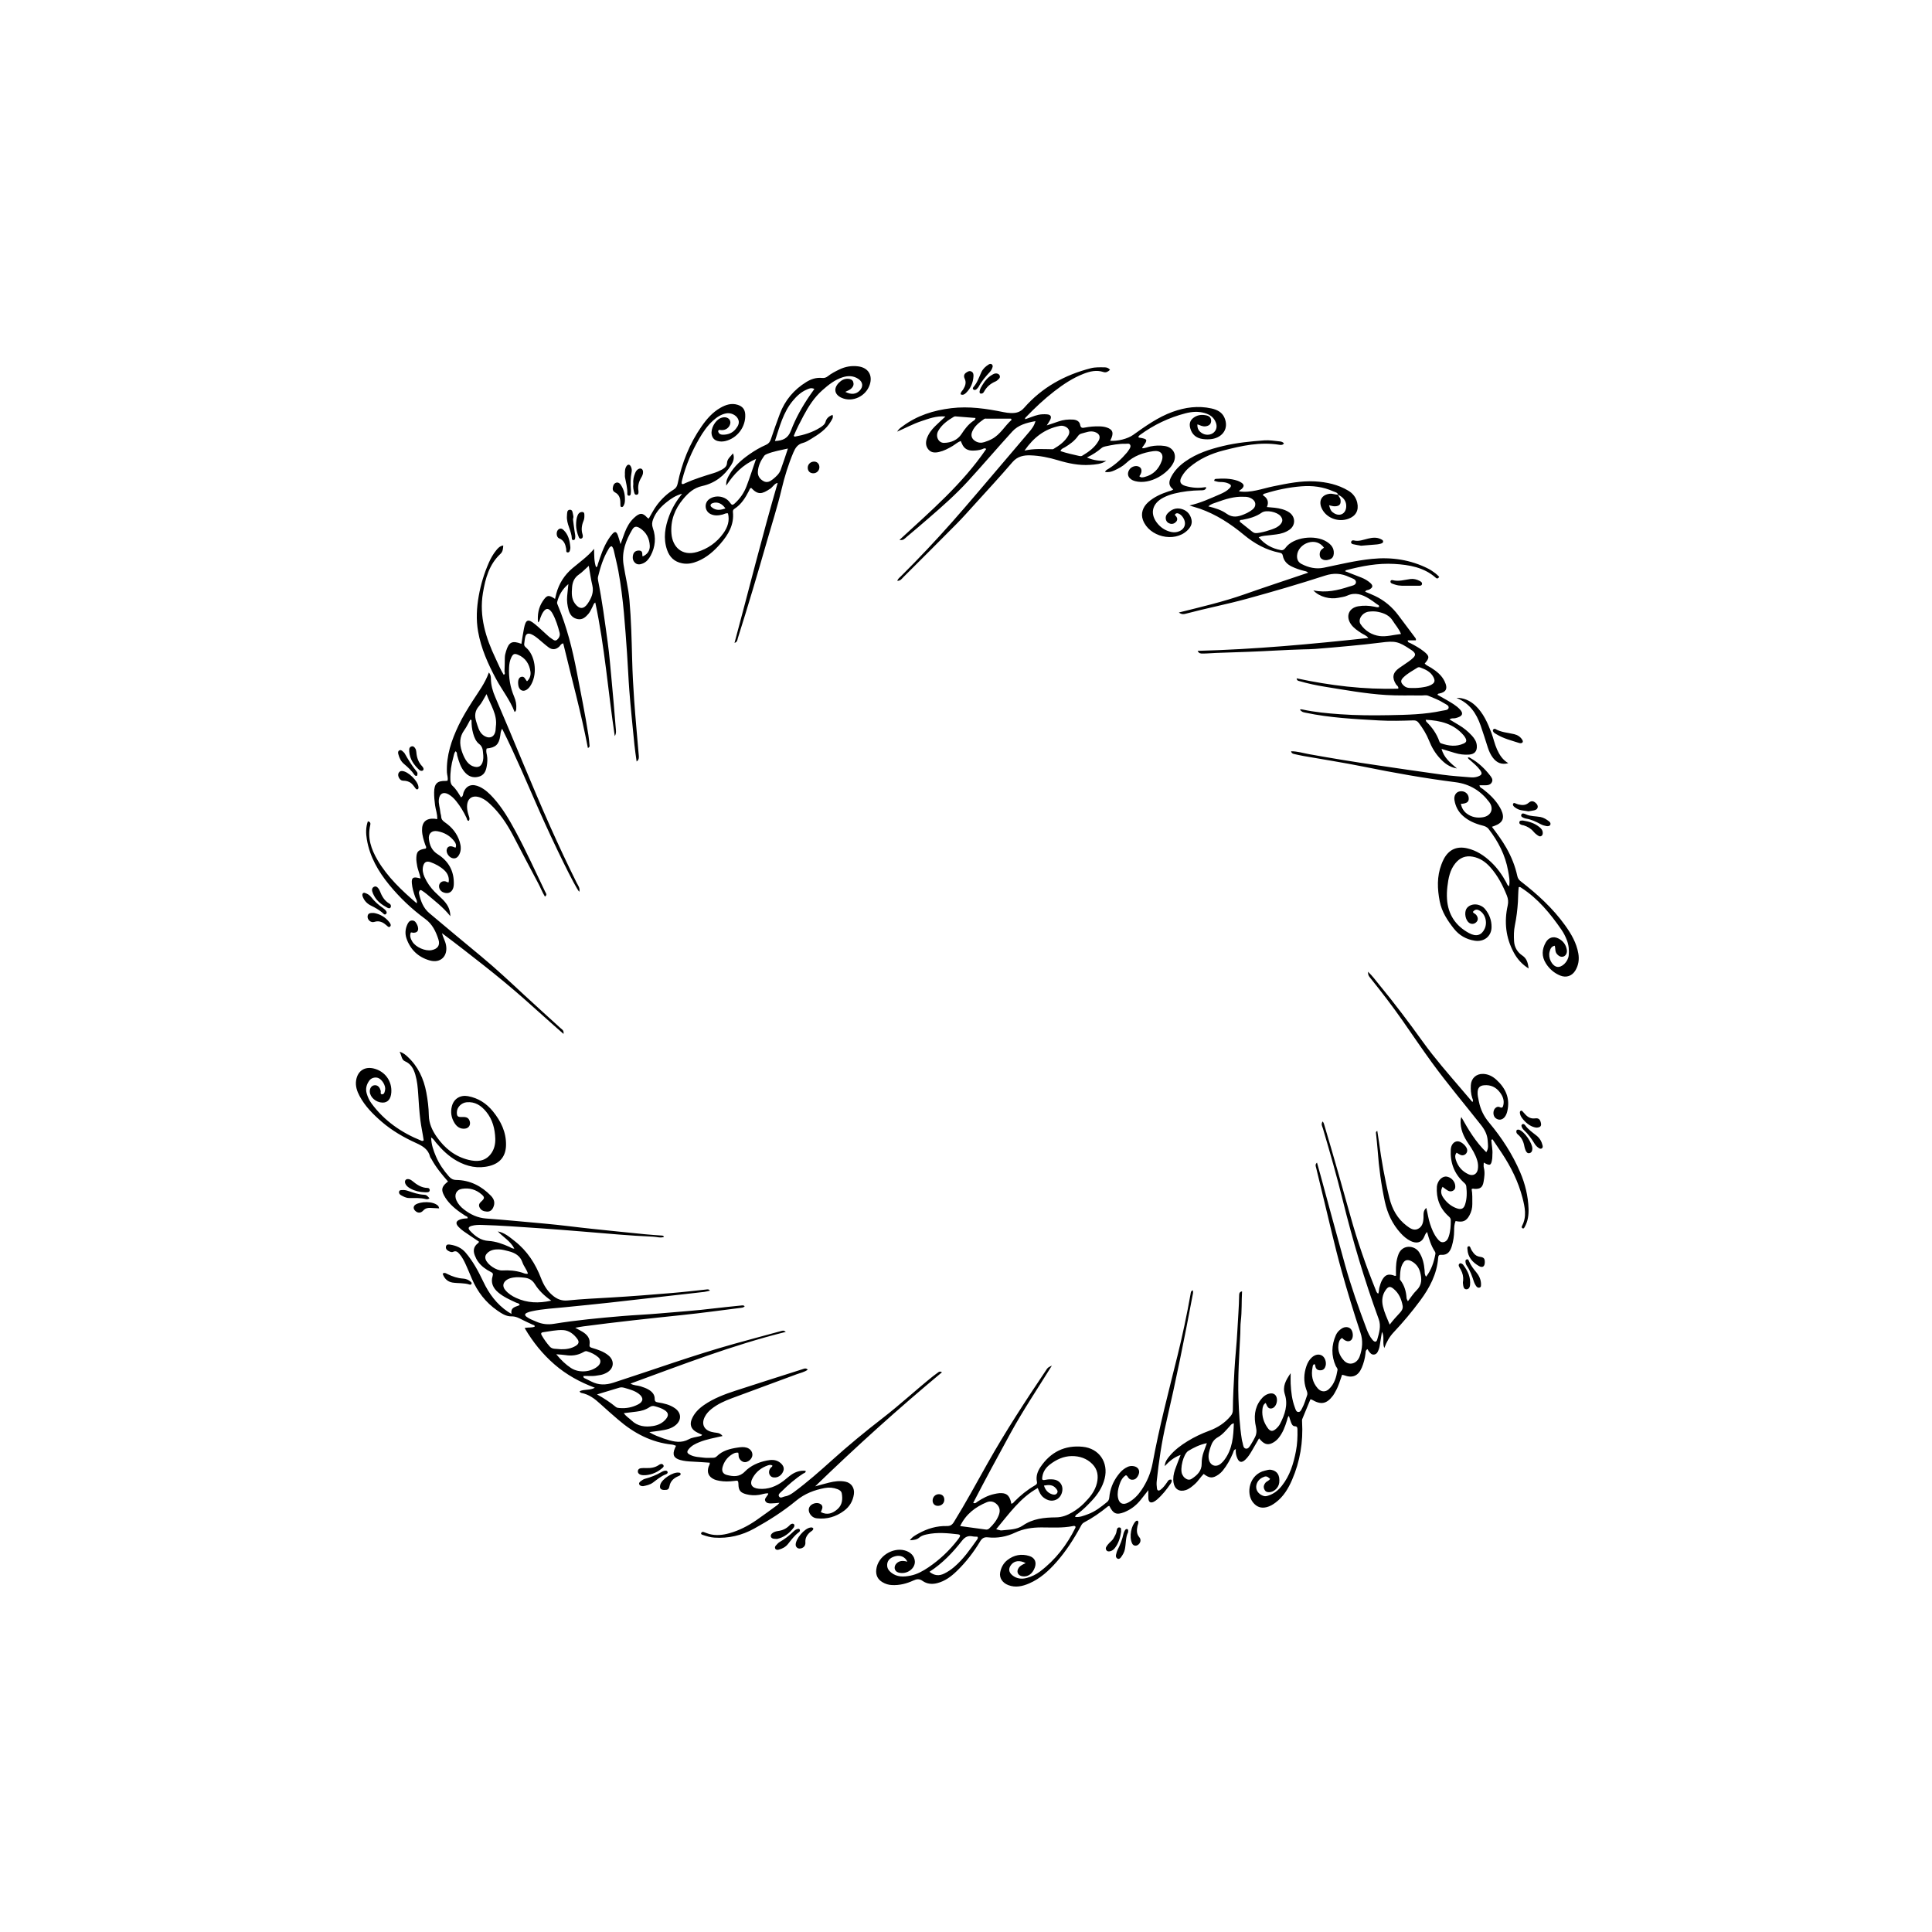 <?xml version="1.0" encoding="utf-8"?>
<!-- Generator: Adobe Illustrator 24.2.3, SVG Export Plug-In . SVG Version: 6.00 Build 0)  -->
<svg version="1.1" id="Layer_1" xmlns="http://www.w3.org/2000/svg" xmlns:xlink="http://www.w3.org/1999/xlink" x="0px" y="0px"
	 viewBox="0 0 3401.57 3401.57" style="enable-background:new 0 0 3401.57 3401.57;" xml:space="preserve">
<path d="M745.97,2007.75c-1.66-11.65-4.34-23.55-5.86-35.64c-1.91-15.18-2.82-30.4-3.79-45.65c-0.74-11.59-1.76-23.16-5.08-34.41
	c-3.03-10.27-7.62-18.96-18.19-23.53c-6.33-2.74-5.71-9.89-9.48-16.76c6.83,2.07,10.55,5.51,14.21,8.9
	c18.29,16.97,28.22,38.43,32.78,62.55c2.53,13.38,4.2,26.91,4.46,40.57c0.27,14.19,5.93,26.41,13.87,37.79
	c13.99,20.06,32.1,34.7,56.13,40.56c14.04,3.42,27.97,3.16,38.33-9.41c6.68-8.1,9.01-18.17,8.66-28.07
	c-0.6-17.15-4.75-33.63-16.03-47.35c-8.86-10.78-19.58-18.01-34.39-16.62c-9.26,0.87-17.15,8.92-17.24,17.62
	c-0.07,6.94,1.48,8.56,8.59,8.37c5.86-0.15,11.46-0.24,13.89,6.75c2.37,6.8-1.18,13.01-8.34,13.73c-8.25,0.83-14.19-3.38-18.27-9.95
	c-5.68-9.14-7.34-19.15-4.57-29.73c3.53-13.48,15.29-19.91,28.24-17.53c18.11,3.32,32.61,12.68,44.12,26.92
	c13.97,17.29,23.3,36.4,22.92,59.2c-0.33,19.43-10.28,31.94-28.93,36.75c-20.48,5.28-39.57,1.18-57.61-8.92
	c-14.4-8.07-26.06-19.39-36.61-31.97c-2.51-2.99-4.37-6.65-8.69-9.27c0.24,12.45,4.1,23.23,8.62,33.75
	c5.57,12.94,13.46,24.45,22.8,34.99c3.46,3.91,7.16,6.02,12.83,6.1c24.23,0.37,44.27,10.63,60.94,27.76
	c6.53,6.71,7.48,13.54,3.95,20.99c-2.24,4.73-5.85,7.28-11.04,6.96c-5.52-0.34-10.39-2.04-12.99-7.67
	c-2.15-4.65,0.37-7.52,3.42-10.34c5.69-5.25,5.96-7.4,0.23-12.35c-9.87-8.52-21.59-11.87-34.39-9.76
	c-10.25,1.69-14.22,10.78-9.84,20.39c3,6.58,7.79,11.74,13.3,15.99c11.47,8.84,24.06,14.85,39.03,15.92
	c34.41,2.46,68.74,5.95,103.11,8.97c28.12,2.47,56.06,6.37,84.12,9.26c30.69,3.16,61.37,6.42,92.07,9.42
	c9.58,0.93,19.19,1.55,28.79,2.28c1.96,0.15,4.07-0.15,4.93,2.59c-6.62,2.04-13.02-0.31-19.47-0.57
	c-40.82-1.65-81.47-5.63-122.16-8.9c-26.13-2.1-52.25-4.29-78.42-6.02c-33.46-2.21-66.89-4.79-100.42-5.74
	c-5.98-0.17-12.03-0.07-17.81,1.56c-6.26,1.76-7.25,4.4-2.78,9.09c8.82,9.25,18.59,16.72,32.39,17.53
	c12.7,0.75,24.65,5.2,36.28,10.32c2.65,1.17,4.94,3.33,8.96,3.15c-6.84-13.3-19.61-20.17-29.1-30.27
	c11.92,2.24,20.62,9.9,29.68,16.98c22.17,17.32,36.7,39.94,46.65,65.96c4.18,10.92,10.11,20.96,19.09,28.86
	c7.98,7.02,16.34,10.93,27.86,9.77c25.09-2.51,50.32-3.7,75.52-5.14c35.78-2.05,71.51-4.98,107.22-7.91
	c20.5-1.68,40.94-4.06,61.39-6.26c2.03-0.22,3.88-0.88,6.19,2.04c-3.62,0.82-6.77,1.85-10,2.22
	c-55.39,6.32-110.8,12.45-166.18,18.86c-26.04,3.01-52.15,5.29-78.22,8.04c-19.78,2.09-39.73,2.9-59.25,7.18
	c-2.91,0.64-5.87,1.39-8.54,2.65c-4.27,2.01-4.41,4.43-0.48,7.3c5.14,3.76,11.14,5.9,16.94,8.41c9.96,4.31,19.96,5.55,30.92,3.76
	c39.97-6.52,80.3-10.25,120.63-13.67c21.5-1.83,43.08-2.61,64.57-4.54c32.71-2.93,65.49-5,98.09-9.09
	c15.48-1.94,31.03-3.24,46.54-4.95c2.03-0.22,3.92-0.73,6.13,1.31c-1.67,2.07-4.01,2.47-6.43,2.78
	c-34.57,4.36-69.09,9.12-103.76,12.73c-58.08,6.05-116.14,12.29-174.04,19.97c-4.15,0.55-8.27,1.4-14.2,2.41
	c5.12,2.81,8.85,4.71,12.43,6.85c8.55,5.12,14.46,11.96,12.82,22.71c-0.63,4.13,1.23,4.95,4.55,5.94
	c10.21,3.05,20.42,6.28,28.8,13.3c11.13,9.32,9.62,23.3-3.21,30.35c-3.52,1.93-7.23,3.38-11.2,4.07
	c-5.89,1.02-11.76,2.06-17.81,1.73c-3.96-0.22-7.94-0.04-11.97-0.04c-0.37,3.77,2.44,3.95,4.25,4.93c3.22,1.73,6.56,3.25,9.83,4.89
	c12.76,6.4,24.95,6.43,39.07,1.86c70.85-22.93,140.9-48.41,212.7-68.38c27.22-7.57,54.51-14.88,81.77-22.29
	c2.42-0.66,4.92-1.96,8.69,1.37c-94.01,23.35-183.15,58.01-273.42,91c5.81,3.56,12.09,2.99,17.73,4.81
	c5.1,1.64,10.12,3.33,14.68,6.13c5.96,3.68,10.36,8.63,10.22,16.05c-0.08,4.39,1.94,5.53,5.79,6.13
	c10.54,1.65,20.92,3.98,29.89,10.31c11.27,7.96,11.99,20.51,1.52,29.47c-7.96,6.81-17.88,8.46-27.76,10.02
	c-5.75,0.91-11.55,1.54-18.86,2.49c8.44,5.77,16.78,7.98,24.66,11.14c1.84,0.74,3.83,1.1,5.72,1.72c13.17,4.36,26.07,7,39.42-0.38
	c5.36-2.96,12.05-3.59,18.18-5.06c1.99-0.48,3.91-0.71,4.97-2.6c-3.85-1.89-7.9-3.47-11.52-5.73c-8.13-5.06-10.51-12.65-6.9-21.54
	c4.41-10.88,12.41-18.8,21.85-25.32c16.89-11.66,35.93-18.8,55.22-25.12c39.18-12.83,78.51-25.18,117.78-37.75
	c3.14-1,6.25-2.81,9.52,0.79c-5.92,4.27-12.98,5.57-19.48,8c-38,14.19-76.12,28.06-114.13,42.24c-12.79,4.77-25.28,10.3-36.06,19
	c-4.72,3.81-8.77,8.16-11.55,13.59c-6.47,12.62-1.74,23.25,11.95,26.69c2.88,0.72,5.85,1.22,8.81,1.54
	c4.11,0.44,7.62,1.73,10.36,5.71c-14.04,3.28-27.83,5.53-40.82,10.81c-6.85,2.79-13.42,5.97-18.27,11.76
	c-4.33,5.17-3.72,7.59,2.4,10.7c7.63,3.88,16.09,3.83,24.27,4.9c4.91,0.65,9.98,0.07,14.98,0.15c2.77,0.05,5.18-0.43,7.26-2.52
	c10.19-10.24,23.35-13.46,37-15.48c5.23-0.77,10.44-1.43,15.67,0.13c6.33,1.89,10.47,7.18,10.13,13.14
	c-0.32,5.59-5.55,11.19-11.49,12.28c-4.67,0.86-9.46-2.22-11.91-7.17c-1.4-2.84-0.45-5.89-1.5-9.31c-4.81-0.78-8.85,1.4-12.6,3.98
	c-7.39,5.08-12.31,12.15-14.84,20.67c-2.25,7.59,0.17,12.74,7.66,14.61c11.08,2.78,21.73,3.88,31.25-5.9
	c10.42-10.69,24-16.62,38.65-19.57c7.93-1.59,15.88-2.01,22.99,3.26c5.65,4.19,8.1,9.3,6.53,14.35
	c-2.18,6.97-7.84,11.69-14.28,12.17c-4.37,0.33-7.92-0.79-10.08-4.84c-2.05-3.86-1.07-9.12,2.33-12.67c0.85-0.89,2.5-1.04,2.46-3.59
	c-2.38-1.41-5.15-1.14-7.92-0.18c-11.44,3.99-20.54,11.11-26.5,21.6c-6.39,11.25-2.14,18.5,10.93,19.62
	c16.11,1.38,30.07-4.15,42.73-13.58c4.79-3.57,9.15-7.75,14.05-11.15c7.55-5.22,15.96-7.86,25.27-6.95
	c0.54,3.63-2.59,3.84-4.29,4.94c-13.77,8.9-26.08,19.56-37.66,31.07c-2.4,2.39-6.88,5.27-5.07,8.8c2.46,4.79,7.33,0.73,10.81,0.23
	c5.9-0.85,11.07-4.17,15.97-7.8c23.01-17.05,44.52-35.92,65.75-55.07c29.17-26.3,59.45-51.26,90.51-75.25
	c30.29-23.4,58.33-49.47,88.17-73.37c3.11-2.49,6.33-4.86,9.59-7.17c1.69-1.2,3.59-1.65,6.26,0.19
	c-77.06,64.1-151.22,131.01-223.25,200.82c8.22-2.22,16.39-4.61,24.66-6.61c9.36-2.27,18.77-3.56,28.48-1.65
	c10.61,2.09,16.65,11.18,15.03,22.22c-1.76,12-7.62,21.91-17.49,29.18c-14.18,10.46-29.98,15.15-47.64,13.18
	c-3.82-0.43-6.98-1.87-9.67-4.63c-4.88-5.01-6.08-11.54-2.84-16.27c3.36-4.9,11.36-7.43,17.02-5.19c3.82,1.51,5.97,4.33,4.94,8.61
	c-0.52,2.19-1.65,4.23-2.55,6.46c11.43,5.93,21.03,2.28,29.51-5.26c8.32-7.41,9.2-17.38,7.41-27.64c-0.67-3.86-3.88-6.05-7.48-7.42
	c-7.32-2.79-14.84-3.48-22.53-2.03c-18.51,3.49-35.35,9.93-50.33,22.3c-22.86,18.88-47.92,34.8-73.91,49.15
	c-21.81,12.04-45.1,17.57-70.05,15.87c-7.05-0.48-13.71-2.49-20.32-4.75c-1.35-0.46-3.63-0.97-2.97-3.14
	c0.72-2.37,2.82-2.53,4.92-1.79c3.13,1.1,6.16,2.51,9.35,3.34c11.9,3.11,23.64,1.93,35.37-1.36c17.2-4.82,32.82-12.86,47.42-22.91
	c12.6-8.68,24.87-17.85,37.25-26.86c1.02-0.74,1.76-1.87,3.55-3.82c-5.81,0.45-10.44,1.11-15.05,1.08c-3.6-0.03-7.58-0.27-9.7-3.98
	c-2.12-3.71,1.07-6.15,2.59-8.95c0.77-1.42,2.49-2.3,2.41-4.77c-5.58-0.42-10.81,1.86-16.17,2.65c-7.74,1.13-15.25,0.86-22.7-1.15
	c-9.89-2.66-13.33-6.68-13.57-16.89c-0.19-8.1-1.31-7.22-7.54-6.47c-8.65,1.05-17.13,1.37-25.72-0.19c-3.31-0.6-6.54-1.31-9.58-2.68
	c-9.62-4.34-13.02-12.08-9.81-22.04c0.7-2.18,2.43-4.01,2.18-7.22c-10.34-0.67-20.76-1.54-31.19-1.96
	c-7.01-0.28-13.96-0.9-20.69-2.78c-11.77-3.29-14.45-9.55-9.36-21.11c0.53-1.21,1.09-2.4,1.79-3.92c-2.33-0.75-4.48-1.85-6.71-2.08
	c-36.83-3.81-67.79-20.28-95.34-44.11c-10.56-9.14-21.16-18.24-31.4-27.71c-9.67-8.95-19.89-16.65-33.22-19.18
	c-1.2-0.23-2.45-1.08-3.03-2.94c8.13-4.06,17.75-1.03,26.77-6.21c-26.16-9.79-50.02-22.81-70.93-40.93
	c-21.01-18.2-38.15-39.36-52.69-64.2c6.83-1.56,12.58-0.09,17.73-2.45c0.29-2.89-2.2-2.78-3.82-3.54
	c-5.72-2.7-11.55-5.18-17.16-8.08c-6.36-3.29-12.21-6.64-20.12-6.45c-9.12,0.22-17.06-4.99-24.52-10.14
	c-20.56-14.2-35.22-33.16-44.97-56.04c-3.52-8.26-6.91-16.58-10.63-24.75c-3.03-6.66-6.33-13.23-11.2-18.82
	c-2.95-3.39-5.97-6.36-11.07-3.94c-3.09,1.47-5.91-0.27-8.53-1.57c-3.29-1.63-5.12-4.69-4.08-8.25c1.12-3.82,4.89-3.15,7.68-2.71
	c10.44,1.65,19.71,5.68,26.78,13.98c13.08,15.35,22.49,32.9,31.06,51c10.14,21.42,23.78,40.01,43.75,53.36
	c1.63,1.09,3.38,1.98,5.98,3.5c-1.99-12.23,7.75-12.2,14.35-15.48c-0.63-3.41-3.9-3.25-6.11-4.27
	c-11.19-5.16-22.44-10.14-31.93-18.27c-8.85-7.58-13.12-17.12-9.59-28.38c1.46-4.66,0.04-5.8-3.17-7.43
	c-8.7-4.4-16.48-9.97-22.3-17.97c-2.56-3.52-4.44-7.35-5.98-11.45c-3.06-8.12-1.92-14.99,4.97-20.6c1.02-0.83,2.27-1.46,2.48-3.35
	c-8.88-5.98-17.99-11.95-26.91-18.18c-3.25-2.27-6.34-4.91-9.06-7.79c-5.8-6.13-4.59-10.54,3.24-13.19
	c4.13-1.4,8.44-1.64,12.82-1.89c0.35-3.45-2.56-3.48-4.24-4.55c-12.1-7.76-23.62-16.2-32.34-27.86c-1.98-2.65-3.79-5.49-5.29-8.44
	c-4.69-9.24-3.68-14.36,3.88-21.16c0.97-0.87,2.01-1.66,3.4-2.8c-10.87-12.51-21.31-24.96-29.07-39.35
	c-0.79-1.46-2.1-2.77-2.48-4.31c-3.23-12.99-12.87-18.75-24.27-23.92c-21.85-9.92-42.7-21.85-60.97-37.65
	c-15.15-13.1-29.28-27.24-38.86-45.17c-4.61-8.63-7.71-17.73-6.13-27.74c2.6-16.51,14.91-24.72,31.03-20.81
	c19.62,4.76,32.27,21.95,30.92,42.05c-0.8,11.83-6.33,18.21-15.63,17.98c-11.27-0.27-21.72-9.22-22.26-19.07
	c-0.32-5.84,2.82-10.58,7.55-11.39c5.07-0.87,9.15,2.04,11.05,7.87c0.1,0.32,0.15,0.67,0.32,0.94c1.42,2.25-1.7,7.21,3.03,7.02
	c3.83-0.15,4.38-4.7,5-7.81c1.45-7.3-5.41-18.55-12.41-21.01c-5.24-1.84-11.86-0.07-15.27,4.53c-4.99,6.74-7.1,14.27-4.79,22.59
	c1.8,6.47,4.6,12.48,8.6,17.9c22.6,30.63,52.6,51.34,87.55,65.44C743,2008.83,744.23,2009.26,745.97,2007.75z M970.57,2289.98
	c-12.25-8.56-21.86-17.82-28.85-29.08c-4.59-7.39-10.52-10.48-18.44-11.36c-6.61-0.74-13.23-1.31-19.85-0.18
	c-3.94,0.68-7.78,1.73-11.14,4c-6.92,4.66-8.05,11.42-2.73,17.88c5.16,6.25,11.76,10.56,19.15,13.94
	C928.16,2294.08,948.23,2294.99,970.57,2289.98z M929.51,2242.4c-2.1-7.28-7.34-12.83-9.63-19.66
	c-3.97-11.83-13.15-16.9-24.15-19.75c-5.74-1.49-11.62-3.14-17.48-3.28c-7.23-0.18-14.55,0.87-20.23,6.43
	c-3.14,3.07-4.42,6.58-3.1,10.82c2.98,9.54,19.25,20.46,29.5,19.87c11.67-0.67,23.12,0.21,34.4,3.67
	C922.11,2241.51,925.45,2243.64,929.51,2242.4z M1051.16,2455.07c12.89,7.18,23.39,14.09,33.11,22.09c1.98,1.63,4.31,1.69,6.56,1.9
	c11.51,1.03,22.52-1.14,32.73-6.43c9.41-4.88,9.82-11.92,1.28-18.51c-7.25-5.6-16.01-7.82-24.58-10.39
	c-3.21-0.96-6.51-1.53-9.81-0.54C1078.15,2446.87,1065.87,2450.61,1051.16,2455.07z M1098.34,2488.06
	c3.98,5.92,9.31,8.75,13.46,12.77c10.81,10.45,24.07,12.07,37.98,9.88c8.97-1.41,17.14-5.26,23.02-12.66
	c4.75-5.98,4.07-10.76-2.28-15.04c-5.28-3.56-11.33-5.35-17.43-7.08c-3.52-1-6.26-0.58-9.27,1.47c-6.99,4.74-14.93,7-23.28,7.96
	C1113.47,2486.17,1106.4,2487.07,1098.34,2488.06z M979.36,2384.39c8.72,10.53,16.77,18.09,25.75,24.05
	c14.31,9.49,35.48,7.39,47.45-3.01c5.53-4.8,6.1-11.07,1.05-15.54c-5.76-5.1-12.62-8.53-20.06-10.73c-2.49-0.74-4.34,0.3-6.47,1.51
	c-9.88,5.61-20.48,7.01-31.66,5.16C990.93,2385.09,986.3,2384.99,979.36,2384.39z M987.89,2375.56c9.18,0.18,17.97-1.19,25.9-6.08
	c5.09-3.14,6.3-6.94,2.96-11.7c-6.15-8.8-15.02-15.43-25.36-15.96c-11.75-0.59-23.7,2.25-35.53,3.8c-2.77,0.36-3.96,2.14-2.33,5.02
	c4.12,7.27,9,13.98,14.5,20.24c2.07,2.35,4.9,3.44,7.94,3.77C979.92,2375.08,983.91,2375.27,987.89,2375.56z M2625.7,2006.88
	c0.33,8.59,2.68,17.07,1.87,25.73c-0.22,2.32,0.06,4.69-0.26,6.98c-1.76,12.65-3.69,13.61-14.93,7.3c0,3.13-0.61,6.24,0.11,9
	c2.18,8.34,0.98,16.52-0.41,24.7c-1.67,9.83-5.73,12.96-15.71,12.65c-1.59-0.05-3.18-1.13-5.38,0.39
	c1.67,8.47,1.13,17.38,1.24,26.27c0.09,7.17-1.72,13.89-5.14,20.09c-5.61,10.16-11.69,12.53-24.3,9.82
	c-2.44,5.59-2.56,11.5-2.59,17.48c-0.04,9.02-1.45,17.89-4.01,26.53c-2.76,9.35-7.55,16.47-18.85,15.47c-4-0.35-4.96,1.74-5.24,5.33
	c-2.19,28.6-14.99,52.73-31.68,75.29c-14.46,19.55-30.04,38.15-46.71,55.84c-7.17,7.61-12.32,16.5-16.45,27.66
	c-3.81-9.67,0.89-19.33-4.12-28.56c-1.48,9.17-2.77,17.32-4.14,25.47c-0.27,1.63-0.67,3.27-1.26,4.82
	c-1.54,4.06-2.94,8.59-7.79,9.64c-5.08,1.1-7.78-2.78-10.37-6.31c-0.78-1.07-1.38-2.27-1.9-3.15c-3.87,2.35-3.21,5.25-3.52,7.79
	c-1.05,8.64-3.22,17.03-6.62,25.01c-6.23,14.6-16.41,18.74-31.35,13.12c-0.91-0.34-1.91-0.46-3.25-0.78
	c-3.5,9.72-6.14,19.73-11.28,28.72c-1.48,2.6-2.76,5.36-4.55,7.74c-11.36,15.09-21.23,16.96-37.52,7.33
	c-0.51-0.3-1.23-0.26-2.44-0.5c-4.76,11.46-9.63,23.02-14.32,34.65c-0.59,1.46-0.45,3.29-0.35,4.93
	c2.08,35.39-3.52,69.52-17.58,102.07c-6.64,15.37-15.18,29.68-28.96,39.99c-4.8,3.59-9.78,6.67-15.82,8.18
	c-9.93,2.48-17.58-0.46-23.87-8.14c-13.21-16.13-6.9-49.89,21.09-56.24c3.45-0.78,6.94-2.07,10.72-1.38
	c10.68,1.94,15.59,9.57,14.25,22.5c-0.94,9.02-9.43,16.92-18.08,16.96c-4.14,0.02-6.85-1.62-8.43-5.6c-1.7-4.29-0.42-7.75,2.2-11.02
	c2.27-2.83,6.4-3.53,8.21-6.94c-5.88-5.09-7.53-5.33-13.92-2.12c-6.91,3.48-11.18,10.71-10.53,17.84
	c0.61,6.78,6.15,12.45,13.29,14.48c2.87,0.82,5.24,0.16,7.74-0.61c9.86-3.05,17.52-9.12,23.92-17.13
	c14.37-17.99,20.7-39.19,24.99-61.27c2.42-12.48,2.92-25.09,2.65-37.76c-0.07-3.18-0.2-5.87-4.59-6c-3.94-0.12-5.42-3.57-6.65-6.65
	c-1.46-3.66-2.49-7.49-3.83-11.62c-2.38,2.25-2.55,5.15-3.36,7.83c-3.39,11.19-7.38,22.05-14.98,31.29
	c-2.4,2.91-5.12,5.26-8.18,7.18c-9.03,5.65-15.62,4.61-22.95-3.32c-0.89-0.96-1.76-1.94-3.08-3.39c-4.34,7.53-8.41,14.7-12.6,21.81
	c-3.38,5.74-6.85,11.42-11.86,15.98c-6,5.47-10.49,4.76-13.77-2.62c-2.18-4.89-3.23-10.14-2.7-16.24c-3.96,1.21-3.99,4.61-4.97,6.92
	c-4.7,11.1-10.38,21.56-18.02,30.94c-2.14,2.63-4.54,4.86-7.27,6.78c-10.21,7.17-16.02,7.01-26.3-0.94
	c-5.61,5.52-9.58,12.58-15.56,17.83c-4.77,4.19-9.5,8.36-15.63,10.48c-11.22,3.88-20.07-1.35-21.91-13.11
	c-1.21-7.74,0.09-15.32,2.61-22.61c2.91-8.38,6.27-16.6,9.88-26.05c-11.61,3.98-19.74,10.96-27.99,19.71
	c0.53-8.07,4.72-13.16,8.83-18.09c8.84-10.58,19.79-18.71,31.47-25.87c11.94-7.32,24.52-13.32,37.68-18.16
	c14.93-5.49,27.97-13.77,38.19-26.24c2.66-3.25,3.77-6.29,3.8-10.71c0.15-23.25,1.56-46.46,2.8-69.69
	c1.24-23.24,3.99-46.33,5.13-69.57c1.03-20.89,2.86-41.75,3.17-62.68c0.05-3.32,0.81-5.87,5.09-6.68
	c-1.06,17.71-0.09,35.22-2.23,52.67c-0.85,6.91-0.51,13.96-0.83,20.94c-1.77,38.21-4.58,76.4-3.26,114.67
	c0.84,24.21,2.11,48.45,5.92,72.44c0.31,1.96,0.87,3.89,1.37,5.82c1.05,4.09,1.12,9.85,6.02,10.37c4.45,0.47,6.84-4.63,9.14-8.21
	c2.34-3.63,4.33-7.49,6.34-11.32c3.17-6.03,3.56-11.8,1.96-18.9c-3.74-16.64-2.78-33.15,8.27-47.56c4.18-5.45,9.17-9.75,16.07-11.05
	c6.95-1.31,11.71,2.33,12.59,9.36c0.2,1.63,0.15,3.35-0.1,4.97c-1.08,6.85-5.25,11.73-10.1,12.02c-4.31,0.25-6.36-1.81-9.52-9.76
	c-4.68,2.78-5.45,7.64-5.84,12.05c-1.05,11.72,2.54,22.44,9.26,31.9c4.68,6.59,8.99,6.82,14.99,1.34c2.67-2.43,5.22-5.31,6.86-8.49
	c8.4-16.31,14.34-33.45,8.5-51.79c-4.54-14.26,1.52-24.78,10.14-37.45c0,7.55-0.22,13.08,0.04,18.58c0.69,14.3,2.34,28.46,7.44,42
	c1.18,3.14,2.18,7.29,5.54,7.75c4.19,0.57,5.67-3.83,7.38-7c3.81-7.08,5.91-14.81,8.56-22.34c1.36-3.88-0.4-7.18-1.59-10.59
	c-4.79-13.75-4.26-27.44,0.45-41.05c1.98-5.73,4.9-10.94,9.47-15.08c5.87-5.33,12.83-6.48,18.23-3.02
	c4.96,3.17,7.76,11.37,6.01,17.87c-1.24,4.61-3.9,7.73-9.03,7.82c-5.01,0.09-8.24-2.15-9.04-7.34c-0.19-1.23-0.04-2.64-1.53-3.43
	c-2.96,0.56-2.97,3.47-3.36,5.42c-2.8,13.8-0.37,26.53,9.19,37.22c5.67,6.34,13.31,6.91,19.41,1.4
	c9.93-8.98,13.23-21.24,15.34-33.85c0.45-2.71-2.09-4.79-3.16-7.21c-8-18.06-7.65-36.08,0.21-54.07c2.21-5.05,5.92-8.86,10.48-11.76
	c5.51-3.51,11.89-3.11,15.65,0.68c4.14,4.18,5.08,14.11,1.76,18.65c-3.67,5.02-10.82,3.97-16.85-2.6c-5.03,2.72-5.97,7.7-6.53,12.6
	c-1.22,10.66,2.88,19.79,9.91,27.3c8.87,9.46,22.86,5.69,27.6-7.66c4.75-13.39,6.03-27.45,1.47-41.13
	c-11.99-35.98-23.01-72.25-33.23-108.76c-12.64-45.16-22.69-90.98-33.93-136.49c-3.75-15.17-7.36-30.38-11.05-45.57
	c-0.67-2.77-2.26-5.58,1.53-9.06c2.26,8.1,4.37,15.49,6.4,22.91c14.37,52.6,28.48,105.28,43.18,157.79
	c10.58,37.81,23.67,74.82,37.52,111.56c2.7,7.18,5.79,14.23,10.89,20.09c3.53,4.06,6.73,3.94,8.08-0.82
	c3.34-11.73,7.11-23.62,2.6-35.97c-25.03-68.49-45.76-138.26-63.26-209.04c-10.53-42.61-22.65-84.81-35.05-126.91
	c-1.04-3.53-3.82-7.2-0.36-12.08c1.91,2.3,2.41,4.68,3.11,7.02c15.99,53.52,31.16,107.28,46.19,161.09
	c12.09,43.28,26.79,85.7,43.66,127.36c1.07,2.63,1.54,5.6,4.67,7.81c1.94-3.61,1.24-7.39,2.17-10.77c1.33-4.81,2.68-9.6,5.24-13.96
	c4.83-8.22,10.07-10.43,18.98-7.77c1.55,0.46,2.92,1.68,5.1,0.76c-0.12-9.71-0.55-19.67,1.82-29.4c0.71-2.9,1.53-5.8,2.64-8.56
	c6.98-17.4,28.07-15.81,36.19-3.43c6.41,9.77,8.75,20.73,9.71,32.11c0.3,3.62-0.35,7.39,2.66,11.07
	c9.27-11.89,13.61-25.55,16.33-39.9c0.34-1.77-0.22-3.31-1.13-4.72c-6.54-10.12-10-21.51-13.48-34.13
	c-3.16,3.02-4.05,6.21-5.35,9.02c-5.13,11.15-14.75,11.2-23.43,7c-6.94-3.36-12.76-8.39-17.94-14.08
	c-14.48-15.92-23.21-34.75-27.71-55.63c-6.38-29.6-10.44-59.52-12.58-89.72c-0.72-10.24-1.99-20.45-3.03-30.67
	c-0.14-1.39,0.01-2.61,2.36-3.88c0.96,6.24,1.96,12.16,2.76,18.1c4.49,33.62,10.41,66.97,18.52,99.93
	c4.86,19.73,14.03,36.59,30.43,48.99c5.89,4.46,12.4,9.21,20.03,5.44c7.66-3.78,9.32-11.62,9.61-19.58
	c0.21-5.86-1.03-12.07,4.93-17.28c2.44,9.63,3.56,19.02,6.54,27.94c3.07,9.19,6.51,18.17,12.65,25.85c2.96,3.7,6.13,7.62,11.47,6.43
	c5-1.11,7.41-5.36,8.9-9.96c3.02-9.29,3.57-18.89,3.55-28.58c-0.01-3.47-1.89-5.17-4.23-7.28c-15.35-13.87-21.55-31.48-20.29-51.89
	c0.14-2.26,0.91-4.57,1.78-6.69c2.88-6.99,9.42-11.64,15.11-10.97c7.15,0.84,13.79,6.93,15.17,14.09c0.72,3.72,0.78,7.61-2.57,10.07
	c-3.54,2.61-7.55,2.3-11.21-0.1c-2.69-1.76-5.21-3.77-8.26-6.01c-4.17,7.26-2.51,13.58,1.37,19.16c5.99,8.63,13.81,15.3,23.97,18.77
	c7.35,2.51,11.79,0.75,14.19-6.37c3.58-10.61,3.49-21.59,2.24-32.61c-0.39-3.4-2.8-5.15-4.96-7.16
	c-16.7-15.56-23.55-34.95-22.31-57.45c0.47-8.61,5.58-14.49,12.22-14.47c6.42,0.02,16.11,8.82,16.71,15.18
	c0.61,6.46-5.86,11.33-11.82,8.75c-2.36-1.02-4.51-2.54-6.85-3.89c-3.32,4.06-2.7,8.27-1.38,12.48
	c3.68,11.76,11.08,20.36,22.29,25.49c7.8,3.56,14.87-0.04,16.39-8.49c0.95-5.26,0.54-10.58-1.02-15.81
	c-3.19-10.68-8.82-19.97-15.12-29.07c-8.86-12.77-15.17-26.61-14.06-42.76c0.06-0.93,0.47-1.84,1.21-4.63
	c12.64,22.73,25.32,43.76,43.89,61.92c4.53-6.79,2.87-13.51,2.56-19.69c-0.51-10.5-4.8-19.3-11.52-27.84
	c-29.01-36.86-59.35-72.69-86.97-110.62c-17.83-24.49-34.73-49.64-52.1-74.46c-17.57-25.09-36.25-49.34-55.38-73.25
	c-4.39-5.49-4.38-5.49-4.84-11.93c7.72,7.21,13.48,15.25,19.72,22.84c26.87,32.64,52.29,66.37,76.98,100.71
	c20.98,29.17,44.73,56.2,68.07,83.52c6.23,7.29,12.44,14.59,19.1,22.39c2-3.13,0.32-5.07-0.3-6.96c-2.41-7.41-2.87-15.02-2.48-22.71
	c0.62-12.13,9.55-20.29,21.73-19.85c9.08,0.32,16.72,4.34,23.25,10.28c16.36,14.9,24.47,32.85,19.24,55.31
	c-0.83,3.55-2.08,7-4.34,10c-4.32,5.72-11.02,6.63-16.45,2.11c-4.56-3.79-4.88-12.69-0.66-17.15c2.32-2.45,5.24-3.43,8.15-1.99
	c4.95,2.46,5.74-0.87,6.43-4.2c1.69-8.09-1.18-15.09-5.84-21.43c-7.06-9.6-16.59-14.11-28.55-12.89
	c-7.27,0.74-10.47,4.29-10.99,11.72c-0.4,5.74,1.09,11.19,2.21,16.75c2.79,13.94,8.53,25.97,17.88,37.11
	c22.32,26.61,41.17,55.63,54.89,87.72c8.71,20.37,13.89,41.72,14.67,63.77c0.39,11.14-1.06,22.61-6.99,32.77
	c-0.9,1.55-1.84,3.06-3.74,1.9c-1.58-0.96-1.61-2.46-0.66-4.26c8.6-16.32,4.94-33,0.7-49.42c-7.31-28.32-20.2-54.17-36.26-78.49
	c-5.43-8.22-10.99-16.35-16.49-24.53C2627.09,2006.17,2626.4,2006.53,2625.7,2006.88z M2172.38,2505.89
	c-4.44,0.95-5.44,3.18-6.98,4.85c-6.52,7.08-12.61,14.89-21.02,19.63c-7.01,3.95-10.5,9.49-12.82,16.71
	c-2.36,7.32-4.88,14.55-3.23,22.34c2.33,10.98,12.38,14.67,20.95,7.71c2.3-1.86,4.37-4.11,6.17-6.47
	C2169.93,2551.65,2171.59,2529.42,2172.38,2505.89z M2478.76,2291.06c5.37-6.89,9.6-13.77,15.22-19.21
	c9.86-9.56,9.53-20.43,6.29-32.22c-2.33-8.47-7.32-14.89-15.01-19.01c-6.05-3.24-10.94-2.7-14.26,2.1
	c-6.14,8.9-5.78,19.4-6.26,29.62c-0.03,0.56,0.55,1.19,0.95,1.71c7.16,9.31,10.06,20.05,10.81,31.58
	C2476.6,2287.13,2477.69,2288.56,2478.76,2291.06z M2124.89,2540.88c-12.93,2.64-22.97,7.81-32.54,13.53
	c-8.85,5.28-15.34,31.99-10.94,41.32c1.14,2.41,2.54,4.68,4.67,6.39c3.67,2.95,7.76,4.29,11.95,1.59
	c9.77-6.3,17.89-13.95,17.7-26.79c-0.1-7.1,1.13-13.88,3.47-20.5C2120.85,2551.75,2122.6,2547.13,2124.89,2540.88z M2446.74,2332.18
	c5.85-7.58,11.77-14.24,17.9-20.73c3.16-3.35,5.84-7.33,4.91-12.51c-2.12-11.75-6.63-22.21-16.16-29.94
	c-5.57-4.52-8.87-4.25-13.21,1.61c-6.56,8.84-7.8,18.86-5.35,29.36C2437.4,2310.97,2442.24,2321.14,2446.74,2332.18z
	 M1488.29,689.93c10.33,5.29,18.89,4.38,25.27-2.19c6.57-6.76,5.91-14.94-1.99-20.38c-8.58-5.9-18.14-6.18-27.71-3.21
	c-13.98,4.34-25.18,13.35-35.92,22.85c-14.18,12.53-24.24,28.23-33.07,44.73c-6.26,11.7-12.35,23.52-17.36,35.71
	c0.91,0.69,1.45,1.42,1.84,1.34c15.78-2.9,31.02-7.32,44.72-16.05c4.01-2.56,8.2-5.52,9.39-10c1.77-6.65,6.14-9.81,12.28-12.36
	c1.99,4.86-1.01,8.29-3.04,11.79c-8.16,14.07-21.4,22.52-34.76,30.71c-4.52,2.78-9.27,5.7-14.32,6.98
	c-9.27,2.35-13.39,8.86-16.77,16.84c-8.84,20.9-15.5,42.49-20.7,64.52c-7.27,30.77-17,60.83-25.69,91.19
	c-16.39,57.23-33.33,114.28-51.33,171.02c-0.96,3.01-0.59,6.81-5.91,8.52c25.45-94.17,48.67-188.08,75.96-281.64
	c-4.41,0.79-5.7,3.36-7.63,5.05c-1.75,1.53-3.12,3.58-5.03,4.84c-14.77,9.81-21.57,11.85-33.85-1.08c-2.83,0.49-3.08,3.21-4.06,5.12
	c-6.3,12.24-13.42,23.8-25.33,31.49c-2.18,1.41-3.13,3.03-2.85,5.75c2.33,22.41-8.23,39.96-22.05,55.87
	c-11.2,12.89-23.95,24.18-40.04,30.8c-8.65,3.56-17.5,5.52-27.17,3.66c-13.96-2.68-22.4-10.97-26.8-23.89
	c-6.9-20.28-3.49-40.06,3.73-59.44c5.14-13.8,12.65-26.38,22.79-39.17c-11.37,3.1-19.64,8.79-27.5,15.06
	c-10.27,8.18-18.93,17.69-23.64,30.32c-1.92,5.15-2.19,9.74-0.26,15.22c5.83,16.49,4.33,32.77-3.86,48.27
	c-3.16,5.98-7.37,11.22-13.82,13.88c-4.38,1.81-9.19,2.68-13.22-0.68c-4.56-3.81-5.28-9.13-3.91-14.63
	c1.26-5.08,5.21-7.52,10.44-7.4c5.99,0.14,5.72,4.32,5.83,8.41c0.02,0.65,0.28,1.29,0.43,1.94c8-3.21,13.1-9.99,12.66-18.83
	c-0.65-12.99-6.11-23.78-17.33-30.93c-6.11-3.9-10.05-3.42-13.56,2.52c-11.19,18.91-18.82,38.76-15.32,61.54
	c3.22,21.01,8.59,41.64,10.44,62.88c3,34.47,3.81,69.02,4.7,103.59c0.62,24.23,1.89,48.47,3.61,72.65
	c2.26,31.78,5.23,63.52,7.91,95.27c0.36,4.28,1.33,8.71-3.61,12.36c-1.36-10.18-2.96-19.89-3.91-29.65
	c-3.07-31.72-6.48-63.41-8.94-95.2c-1.66-21.54-2.43-43.11-3.97-64.63c-3.48-48.66-6.44-97.41-15.28-145.51
	c-2.16-11.75-5.18-23.35-7.75-35.03c-0.71-3.24-1.58-6.37-3.76-8.88c-3.58,0.15-4.58,2.85-5.91,5.03
	c-9.14,14.95-14.19,31.47-18.37,48.3c-0.54,2.18-0.42,4.69,0.03,6.92c7.24,35.84,11.86,72.09,16.85,108.27
	c3.08,22.35,4.87,44.89,6.97,67.37c2.56,27.42,4.98,54.86,7.13,82.31c0.41,5.23,1.67,10.81-1.58,16
	c-11.76-78.29-17.68-157.29-34.28-235.14c-3.08,1.47-3.42,4.66-4.73,7.04c-2.41,4.36-4.11,9.18-7.44,12.96
	c-4.91,5.59-10.22,10.66-18.67,9.16c-8.97-1.6-13.78-7.59-16.1-15.83c-2.26-8.04-3.37-16.27-2.6-24.66
	c0.6-6.52,1.3-13.02,2.12-21.21c-10.82,9.2-16.68,19.53-19.73,31.64c-0.53,2.1,0.44,3.87,1.22,5.72
	c15.81,37.95,25.78,77.55,33.43,117.82c7.01,36.88,14.67,73.65,20.38,110.77c0.96,6.22,1.47,12.51,2.03,18.78
	c0.16,1.78-0.97,3.08-2.96,3.82c-11.9-62.01-28.71-122.76-43.39-184.18c-4.35,0.84-5.01,3.78-6.78,5.47
	c-5.79,5.54-12.27,6.51-18.84,1.7c-6.16-4.5-11.78-9.73-17.68-14.59c-4.12-3.39-8.3-6.73-13.29-8.76c-5.15-2.1-8.77-0.75-10.13,4.28
	c-1.12,4.13-1.34,8.5-2,12.76c-0.48,3.04,1.13,4.79,3.32,6.65c15.34,12.97,20.64,43.67,9.16,64.54c-1.93,3.52-4.23,6.82-7.57,9.17
	c-5.86,4.13-11.77,2.45-14.45-4.16c-0.61-1.51-0.85-3.22-1.03-4.86c-0.74-6.9,0.93-11.78,4.78-13.05c6.4-2.1,7.32,4.17,10.74,7.61
	c5.15-4.62,6.9-11.05,6.07-16.89c-1.94-13.52-8.77-24.34-22.01-29.84c-6.29-2.62-8.7-1.48-11.79,4.91
	c-2.65,5.48-3.59,11.35-3.88,17.4c-0.87,17.91,1.99,35.17,9,51.67c2.93,6.89,4.31,13.95,3.62,21.41c-0.18,1.96-0.34,3.92-2.81,5.48
	c-8.14-21.28-22.26-38.75-32.76-58.31c-14.22-26.5-26.39-53.7-31.62-83.61c-3.65-20.88-2.53-41.62,1.15-62.33
	c3.62-20.39,9.58-40.09,17.96-59.03c3.38-7.64,7.49-14.9,12.77-21.38c3.08-3.79,6.32-7.64,12.44-8.61
	c-0.38,5.77-0.55,10.71-4.92,14.8c-19.84,18.58-26.54,43.02-30.83,68.73c-6.9,41.39,4.93,78.99,22.36,115.58
	c4.56,9.58,8.48,19.5,14.2,28.58c3.42-1.52,1.32-4.14,1.41-6.1c0.36-7.98,0.49-15.97,0.56-23.96c0.03-4.07,1.09-7.92,2.25-11.71
	c4.89-16.01,10.79-18.85,26.95-12.71c1.49-9.09,2.72-18.12,4.49-27.04c3.23-16.19,7.17-17.63,19.89-7.18
	c6.67,5.48,12.86,11.55,19.31,17.3c2.73,2.43,5.36,5.07,8.41,7.01c3.18,2.02,6.77,6.06,10.64,2.81c3.44-2.9,5.78-7.47,4.5-12.42
	c-2.99-11.61-6.55-23.05-12.33-33.65c-0.79-1.45-1.73-2.86-2.78-4.14c-4.58-5.53-8.55-5.54-12.95,0.13
	c-2.67,3.44-4.29,7.49-5.82,11.55c-1.01,2.68-1,5.89-4.11,7.88c-1.25-13.46,0.75-25.95,8.19-37.19
	c7.39-11.17,10.42-11.75,21.79-4.16c0.77-3.31,1.4-6.43,2.24-9.5c4.86-17.89,14.45-32.79,28.62-44.71
	c12.87-10.81,26.72-20.51,37.86-33.94c0.32,11.03-0.2,21.87,3.43,32.24c2.97-0.75,2.62-3.44,3.32-5.56
	c4.89-14.86,9.8-29.73,18.21-43.09c2.12-3.37,4.42-6.69,7.07-9.65c4.62-5.15,7.25-4.6,9.79,2.1c1.72,4.52,2.85,9.25,4.75,15.6
	c2.92-8.05,5.13-14.43,7.55-20.75c3.61-9.42,8.48-18.07,15.88-25.1c10.49-9.96,15.8-9.42,23.51-0.77c0.58,0.66,1.56,0.96,2.76,1.67
	c4.88-8.1,8.87-16.5,14.52-23.93c8.16-10.72,17.67-19.93,29.12-26.95c4.37-2.68,6.25-5.89,7.28-10.92
	c7.45-36.25,20.84-70.08,42.11-100.57c9.02-12.94,19.29-24.76,33.17-32.65c9.39-5.34,19.41-8.75,30.52-5.19
	c8.34,2.68,12.63,7.98,13.13,16.7c1.26,21.89-13.96,42.22-35.27,47.12c-4.63,1.06-9.28,1.05-13.84-0.3
	c-5.66-1.68-8.87-5.68-9.96-11.4c-1.93-10.21,6.06-24.77,15.72-28.77c0.31-0.13,0.6-0.28,0.91-0.4c7.36-2.64,14.12-0.29,15.94,5.53
	c1.81,5.77-3.04,13.43-9.75,15.3c-2.58,0.72-5.23,0.93-7.92,0.45c-1.31-0.24-2.75-0.22-3.27,1.31c-0.45,1.31,0.04,2.59,0.82,3.75
	c1.67,2.47,4.11,3.17,6.91,3.24c9.2,0.22,17.18-2.84,22.94-9.99c4.2-5.22,7.68-11.19,3.8-18.31c-3.65-6.71-12.66-10.72-20.52-9.23
	c-9.16,1.74-16.52,6.7-23.29,12.83c-10.01,9.06-17.52,20.07-24.19,31.61c-13.05,22.56-23.34,46.33-29.83,71.65
	c-0.65,2.54-1.53,5.09-0.95,7.9c2.45,1.41,4.47-0.38,6.33-1.21c16.13-7.24,32.95-12.43,49.81-17.59c5.05-1.54,10.03-3.67,14.65-6.23
	c4.36-2.42,8.6-5.73,8.85-11.31c0.35-7.85,6.49-11.72,10.57-17.24c3.04,7.61,0.74,14.21-3.06,20.38
	c-11.95,19.38-29.39,32.33-51.18,37.13c-15.11,3.33-24.72,12.43-33.63,23.09c-14.62,17.48-22.4,37.67-20.49,60.85
	c1.93,23.48,18.55,39.98,45.11,32.2c18.67-5.47,34.8-16.77,46.38-33.09c7.35-10.35,11.36-21.8,8.02-34.9
	c-3.61-0.83-6.45,1.3-9.57,2.09c-7.25,1.83-14.42,2.51-21.4-1.07c-10.35-5.3-11.25-19.75-1.61-26.34
	c11.29-7.72,28.37-5.04,36.28,6.64c3.11,4.59,4.77,4.33,8.2,1.21c9.3-8.45,16.34-18.57,20.76-30.2
	c5.76-15.15,10.71-30.61,16.8-48.24c-23.47,10.26-38.88,26.32-52.48,47.03c-0.69-8.46,2.3-13.66,5.2-18.81
	c8.74-15.45,21.79-26.77,36.09-36.72c9.02-6.28,18.54-11.82,28.63-16.22c4.71-2.05,7.09-5.22,8.69-10.02
	c4.93-14.83,10.14-29.58,15.62-44.22c9.07-24.24,24.9-42.98,46.92-56.52c8.45-5.2,17.58-8.07,27.51-7.03
	c3.99,0.42,7.03-0.56,10.04-2.92c6.32-4.96,13.4-8.65,20.62-12.1c10.49-5.01,21.5-6.9,33.01-5.38
	c17.67,2.34,25.88,15.61,20.24,32.47c-6.8,20.32-30.18,31.28-49.16,23.05c-13.04-5.66-15.07-16.78-4.92-26.89
	c4.44-4.42,9.67-7.16,16.03-6.74c3.72,0.24,7.56,1.38,8.94,5.31c1.39,3.96,0.57,7.73-2.54,11.03
	C1496.59,686.5,1492.53,687.9,1488.29,689.93z M1364.38,776.46c14.32-0.56,23.13-4.86,28.23-18.35
	c8.32-22.02,20.01-42.6,33.34-62.12c2.5-3.66,5.11-7.24,7.88-11.15c-5.71-2.91-9.95-0.45-14.04,1.33
	c-9.65,4.2-17.07,11.25-23.74,19.23C1378.92,725.86,1372.74,751.11,1364.38,776.46z M1036.63,996.24
	c-6.52,5.82-11.47,11.23-17.36,15.27c-8.21,5.63-11.37,13.47-12.06,22.68c-0.74,9.92-1.33,19.94,5.16,28.61
	c7.44,9.95,15.31,10.21,22.25,0.05c6.6-9.67,11.27-19.95,8.24-32.47C1040.24,1019.58,1038.81,1008.49,1036.63,996.24z
	 M1387.25,789.69c-13.5,3.09-25.52,5.01-36.88,9.63c-1.79,0.73-3.8,1.76-4.89,3.25c-6.12,8.45-10.7,17.72-11.16,28.28
	c-0.32,7.17,3.46,12.64,9.77,16.18c6.31,3.55,11.71,0.71,16.44-3.08c5.69-4.56,11.34-9.56,13.94-16.6
	C1378.82,815.58,1382.58,803.59,1387.25,789.69z M1277.21,895.22c-5.74-8.71-14.1-12.18-22.2-9.5c-1.53,0.51-3.2,1.27-3.8,2.95
	c-0.83,2.37,1.04,3.73,2.51,4.89C1261.13,899.42,1268.94,898.02,1277.21,895.22z M2355.92,871.1c-1.19-4.28-5.4-4.63-8.48-6.01
	c-17.93-8.05-36.58-10.41-56.3-8.83c-21.71,1.74-42.71,6.03-63.38,12.51c-1.55,0.48-3.36,0.42-4.37,3.12
	c7.66,4.59,11.35,11.27,7.18,20.86c9.47,0.77,18.38,1.24,27.04,3.8c4.56,1.35,8.8,3.11,12.6,5.82c10.99,7.82,11.02,22.65,0,30.34
	c-6.96,4.86-14.94,7.18-23.3,8.21c-6.92,0.85-13.84,1.72-20.77,2.37c-3.27,0.31-6.34,1.09-10.08,2.55
	c10.53,12.65,23.47,19.87,39.03,22.7c3.83,0.7,6.18-1.18,8.31-4.13c13.72-18.91,52.2-23.49,72.42-10.68
	c7.78,4.93,13.19,11.11,12.49,21.09c-0.34,4.83-2.51,8.4-6.96,9.99c-5.11,1.83-10.44,2.38-15.08-1.37
	c-3.43-2.77-3.75-10.64-0.52-14.71c1.4-1.77,3.5-2.99,5.29-4.47c-6.41-8.95-16.58-12.29-27.58-8.97
	c-11.1,3.36-19.11,12.69-19.79,22.69c-0.45,6.68,1.88,11.85,7.81,14.94c12.41,6.45,25.52,9.49,39.46,6.59
	c27.97-5.82,55.82-12.6,84.24-15.49c34.67-3.53,68.32,1.34,99.76,17.36c4.42,2.25,8.48,5.27,12.5,8.21
	c2.38,1.74,4.37,4.01,6.47,5.99c-1.58,2.91-3.61,3.78-5.85,1.79c-20.94-18.6-46.85-22.97-73.27-24.5
	c-28.78-1.67-56.92,3.67-84.66,11.04c-0.57,0.15-1.01,0.82-2.1,1.74c9.9,3.84,19.49,7.5,29.03,11.29c5.6,2.23,10.83,5.25,15.35,9.21
	c5.65,4.96,4.87,8.47-1.87,11.92c-2.25,1.15-5.53,0.41-6.93,3.76c5.72,2.44,11.49,4.67,17.07,7.32c16.87,8,30.68,19.72,41.78,34.75
	c9.49,12.85,19.21,25.53,28.76,38.33c0.93,1.25,2.26,2.5,1.58,5.15c-4.63,0-9.46,0-14.29,0c-0.13,4.05,2.94,4.05,4.74,4.99
	c8.27,4.32,16.46,8.8,23.76,14.63c10.06,8.03,10.22,11.17,1.38,21.32c3.11,3.46,7.54,4.98,11.32,7.39
	c9.63,6.16,18.51,13.1,23.64,23.7c6.87,14.19,1.54,19.27-9.04,21.6c-1.1,0.24-2.64-0.15-3.42,2.27c5.26,2.98,10.7,5.97,16.04,9.12
	c8.3,4.9,16.87,9.47,23.52,16.68c6.01,6.51,4.88,11.03-3.46,14c-2.49,0.89-5,1.67-7.75,1.68c-2.18,0.01-4.52-0.07-7.2,1.89
	c5.63,3.39,10.9,6.64,16.25,9.75c8.71,5.07,16.39,11.39,23.18,18.79c4.57,4.98,8.19,10.53,8.69,17.54
	c0.7,9.77-3.71,15.07-13.54,15.85c-8.7,0.69-17.25-0.5-25.6-3.05c-7.21-2.2-14.44-4.37-22.97-6.96
	c4.27,15.54,15.11,24.22,27.12,34.42c-13.72-2.38-22.2-9.5-29.87-17.75c-8.47-9.11-14.7-19.72-19.25-31.28
	c-4.43-11.25-10.74-21.37-17.99-30.98c-2.55-3.38-4.99-4.78-9.81-4.62c-19.97,0.64-40.03,1.24-59.95,0.1
	c-43.39-2.47-86.87-4.58-129.59-13.6c-5.64-1.19-5.65-1.11-9.98-5.07c1.35-1.46,3.01-0.92,4.55-0.58c21.8,4.71,43.9,6.73,66.12,8.32
	c28.93,2.06,57.86,2.2,86.78,1.65c31.18-0.59,62.45-1.17,93.17-7.84c4.18-0.91,10.23-0.71,11.14-4.94c0.97-4.48-4.91-6.31-8.43-8.57
	c-8.45-5.43-17.84-8.85-27.04-12.71c-4.27-1.79-8.39-0.55-12.61-0.61c-20.61-0.32-41.2,0.44-61.85-0.84
	c-36.24-2.25-71.82-8.76-107.52-14.5c-15.08-2.43-30.06-5.59-44.77-9.83c-2.2-0.63-4.78-0.59-5.37-5.02
	c59.2,12.74,118.61,19.93,178.93,18.18c0.95-4.07-2.57-5.42-4.03-7.75c-7.26-11.61-5.74-20.43,5.4-28.38
	c5.42-3.87,11.03-7.47,16.45-11.33c2.97-2.12,5.95-4.31,8.51-6.88c4.49-4.5,4.29-7.36-0.42-11.65c-1.22-1.11-2.7-1.94-4.08-2.86
	c-21.7-14.54-27.32-15.59-53.11-12.22c-18.09,2.36-36.26,4.12-54.42,5.86c-20.14,1.93-40.3,3.64-60.46,5.25
	c-6.96,0.56-13.96,0.58-20.95,0.77c-32.22,0.88-64.37,3.16-96.58,4.29c-18.93,0.66-37.86,1.25-56.79,1.97
	c-7.93,0.3-15.88,1.11-23.85,1.1c-3.31-0.01-6.67,0.08-8.83-4.75c100.5-2.59,199.98-11.84,300.54-22.68
	c-3.6-4.72-8.23-5.81-11.86-8.22c-6.94-4.61-13.97-9-18.84-16.06c-9.56-13.85-3.75-28.63,12.84-31.51
	c9.54-1.65,19.23-1.25,28.78,0.77c2.56,0.54,5.13,1.45,7.83,0.54c0.9-3.27-2.11-3.8-3.71-5.01c-4.5-3.41-9.09-6.75-13.89-9.72
	c-12-7.42-24.33-11.83-38.5-5.27c-4.72,2.19-10.27,2.65-15.47,3.74c-14.03,2.94-33.03-1.1-44.05-13.05
	c22.38,4.73,42.86-0.04,63.02-6.64c4.53-1.48,11.68-2.2,12.02-7.35c0.39-5.89-6.77-7.07-11.44-9.32c-14-6.77-27.58-7.69-43.07-2.67
	c-45.52,14.76-91.47,28.17-137.65,40.81c-35.6,9.75-71.85,16.78-107.51,26.25c-3.44,0.91-7.03,1.62-12.18-2.1
	c39.76-9.97,77.98-18.83,115.03-31.86c37.3-13.12,74.87-25.45,112.66-38.24c-2.41-2.5-5.3-2.74-8.02-3.41
	c-7.11-1.75-13.96-4.15-20.62-7.32c-8.38-4-14.23-9.9-15.96-19.09c-0.69-3.65-2.24-4.69-5.71-5.37c-23.75-4.65-44.18-16-62.68-31.35
	c-23.45-19.46-48.74-35.95-77.69-46.16c-5.91-2.08-12.07-3.45-18.23-5.74c18.93-4.07,36.27-12.17,53.79-19.75
	c6.12-2.65,12.13-5.65,16.77-10.6c3.63-3.86,3.1-5.9-1.78-8.18c-3.98-1.86-8.23-2.56-12.6-2.67c-1.99-0.05-4.01-0.06-5.96-0.39
	c-2.24-0.38-4.42-1.1-6.63-1.67c-0.31-2.32,1.24-3.38,2.66-3.48c12.98-0.96,25.93-0.97,38.46,3.31c2.19,0.75,4.32,1.82,6.27,3.07
	c5.37,3.46,5.65,6.66,1.06,11.15c-1.62,1.59-4.04,2.33-4.88,4.36c21.06,3.28,40.53-4.76,60.61-8.84c24.11-4.9,48.29-10,73.02-8.64
	c20.7,1.13,40.84,5.55,58.95,16.43c8.04,4.83,13.45,11.86,15.58,21.1c3.11,13.5-2.51,23.59-15.59,28.32
	c-18.9,6.83-40.59-2.26-47.61-19.96c-4.98-12.57,1.36-22.65,14.86-24.1c5.12-0.55,9.77,1.73,14.74,1.62
	c0.51,3.32,3.74,5.19,4.18,8.77c0.96,7.9-1.56,11.22-9.46,11.66c-3.59,0.2-6.98-1.03-10.72-1.82c2.27,8.58,4.06,11.28,9.07,14.2
	c10.3,6,20.35,0.58,21.12-11.38C2370.85,883.07,2365.87,875.68,2355.92,871.1z M2466.68,1116.23c-3.8-9.56-9.92-15.8-14.37-23.07
	c-5.91-9.66-15.1-13.46-25.34-15.75c-5.56-1.24-11.3-1.2-16.88-0.53c-11.44,1.36-19.97,13.91-14.63,22.02
	c7.88,11.97,20.3,19.29,33.73,20.98C2440.94,1121.36,2453.32,1117.74,2466.68,1116.23z M2127.51,891.56
	c12.11,2.95,23.07,6.4,32.03,12.84c10.61,7.62,20.31,5.49,30.65,1.21c3.67-1.52,7.34-3.22,10.65-5.4c5.01-3.31,10.17-6.93,9.19-14.1
	c-0.74-5.4-7.48-10.27-15.02-11.27c-1.64-0.22-3.32-0.09-4.97-0.18c-16.99-0.94-32.76,4.21-48.4,9.88
	C2137.18,886.15,2132.31,887.15,2127.51,891.56z M2211.28,938.62c7.47,0.15,28.29-5.68,36.21-10.03c2.67-1.46,5.03-3.24,7-5.53
	c4.24-4.94,4.27-9.17,0.18-14.32c-5.89-7.42-25.43-11.65-33.2-6.16c-10.42,7.36-22.12,10.36-34.25,12.64
	c-1.52,0.29-3.65-0.4-4.3,1.65c-0.63,2,1.31,2.83,2.51,3.8c6.2,5.01,12.48,9.92,18.69,14.92
	C2206.24,937.29,2208.42,938.71,2211.28,938.62z M2510.11,1267.26c0.75,2.22,0.78,3,1.18,3.4c10.15,9.85,18.13,21.13,22.86,34.57
	c0.58,1.64,1.55,3.01,3.21,3.58c13.2,4.54,26.5,6.28,39.7,0.25c4.9-2.24,5.55-4.88,3.12-9.63c-0.9-1.76-2.08-3.42-3.36-4.92
	C2559.45,1274.32,2536.24,1268.55,2510.11,1267.26z M2491.33,1211.36c2.91-0.2,6.57-0.22,10.16-0.76c6.19-0.93,12.5-1.68,18.1-4.73
	c6.56-3.57,7.58-7.12,4.13-13.77c-4.96-9.57-14.06-13.53-23.45-17.03c-1.59-0.59-3.36-0.4-4.8,0.51c-8.37,5.3-17.23,9.95-24.4,16.92
	c-5.79,5.63-5.24,9.34,0.73,14.86C2477.41,1212.55,2484.12,1211.1,2491.33,1211.36z M1805.83,2752.07
	c-10.37-5.41-19.54-4.26-25.14,2.48c-5.61,6.75-5.04,13.52,1.86,19.07c7.62,6.13,16.37,7.05,25.51,4.53
	c8.41-2.31,16.23-6.12,23.17-11.38c27.06-20.48,47.18-46.62,62.16-76.9c0.27-0.54,0.14-1.27,0.2-1.96c-1.13-1.67-2.92-1.36-4.4-1.06
	c-18.46,3.75-37.14,2.39-55.75,2.39c-16.16,0-31.62,2.29-46.44,9.29c-14.97,7.07-30.97,10.04-47.55,8.2
	c-6.44-0.72-10.3,1.32-13.71,7.01c-11.49,19.2-25.14,36.83-41.24,52.41c-9.86,9.54-20.67,17.67-34.42,21.2
	c-9.32,2.4-18.21,1.39-25.75-3.94c-5.9-4.17-10.43-3.35-16.28-0.66c-11.88,5.46-24.36,8.66-37.67,7.99
	c-6.18-0.31-11.72-2.06-16.93-5.21c-8.32-5.02-11.73-12.59-10.66-22c2.77-24.31,29.61-39.39,50.1-33.82
	c10.9,2.96,17.14,10.25,17.82,18.98c1.01,12.91-14.25,24.37-29.15,19.87c-7.24-2.19-8.51-10.66-3.02-16.06
	c4.52-4.44,10.59-5.36,18.99-2.88c-3.83-8.51-12.22-12.21-21.71-9.56c-9.66,2.69-14.44,8.62-13.81,16.85
	c0.39,5.05,3.08,8.56,6.84,11.65c10.36,8.51,22.32,7.92,34.24,5.56c11.55-2.29,21.83-8,31.52-14.55
	c19.71-13.34,36.87-29.46,51.41-48.32c1.22-1.58,2.44-3.17,3.45-4.89c1.53-2.62,0.95-4.5-2.31-4.89c-18.51-2.19-37.04-4-55.52,0.05
	c-4.52,0.99-9.21,2.25-12.78,5.38c-4.64,4.07-10.03,4.56-16.86,4.96c4.3-6.25,10.02-9.05,15.33-12
	c15.36-8.54,31.87-13.46,49.57-13.05c6.05,0.14,9.4-1.89,12.63-7.12c20.83-33.7,39.65-68.54,59.06-103.04
	c31.86-56.61,67.37-110.94,103.59-164.81c2.77-4.13,2.82-4.1,9.86-7.52c-25.21,40.63-50.84,78.79-72.92,119.12
	c-22.19,40.53-44.19,81.15-65.63,122.55c3.74,1.81,5.52-0.75,7.45-2.04c9.2-6.15,18.87-11.22,29.8-13.53
	c2.91-0.62,5.85-1.31,8.81-1.49c11.86-0.7,17.09,3.15,20.23,14.63c0.34,1.25,0.46,2.56,0.67,3.82c3.04,0.02,4.19-2.28,5.73-3.85
	c10.55-10.75,22.16-20.15,35.14-27.77c2.76-1.62,5.2-2.91,4.37-6.75c-2.09-9.76,1.09-18.53,6.36-26.3
	c17.76-26.19,42.63-38.61,74.22-35.47c28.96,2.88,45.67,27.58,38.7,55.82c-3.77,15.29-12.19,27.99-22.77,39.28
	c-7.51,8.01-15.29,15.77-24.08,22.45c-1.93,1.46-4.8,2.47-5.17,6.03c8.01,0.93,15.06-2.17,22.09-4.67
	c13.05-4.65,23.77-13.14,34.33-21.83c4.18-3.45,3.61-8.48,4.29-12.84c2.3-14.6,8.51-27.19,17.99-38.33
	c3.72-4.37,8.1-7.84,13.32-10.31c3.12-1.48,6.31-2.02,9.68-1.63c6.52,0.74,10.6,4.29,11.03,9.56c0.4,4.86-3.88,12.36-8.18,13.87
	c-3.67,1.29-7.17,0.97-10.15-2c-1.63-1.62-2.11-4.2-4.88-5.37c-6.52,3.92-9.52,10.55-11.74,17.51c-2.23,6.98-3.68,14.18-2.42,21.62
	c1.78,10.55,8.6,14.16,18.09,9.06c9.53-5.13,17.01-12.71,23.08-21.61c9.88-14.49,16.71-30.52,19.85-47.6
	c11.7-63.49,28.09-125.86,43.61-188.46c8.96-36.13,16.64-72.54,23.19-109.19c0.45-2.52,0.15-5.47,4.07-6.88
	c1.07,3.6-0.1,7.06-0.7,10.25c-14.08,74.79-29.17,149.37-46.4,223.5c-7.83,33.7-12.85,67.85-16.5,102.21
	c-0.45,4.25-0.24,8.68,0.4,12.92c0.62,4.04,3.03,4.77,6.42,2.23c4.58-3.43,7.91-8.03,11.16-12.7c1.83-2.63,3.24-6.15,8.18-4.83
	c0.82,2.47-0.29,4.88-1.66,6.87c-7,10.16-14.57,19.86-23.95,27.97c-1.75,1.51-3.69,2.92-5.75,3.93c-5.51,2.7-8.95,0.75-9.48-5.55
	c-0.35-4.22-0.07-8.49-0.07-14.9c-5.3,6.72-9.28,11.84-13.34,16.9c-6.98,8.68-15.33,15.66-25.53,20.31
	c-1.21,0.55-2.4,1.16-3.64,1.63c-13.7,5.23-19.34,2.87-26.15-11.1c-0.83,0.24-1.9,0.26-2.54,0.79
	c-13.16,10.79-27.06,20.5-42.14,28.38c-3.34,1.75-4.56,4.65-6.13,7.53c-11.97,21.98-25.46,42.96-42.02,61.78
	c-13.71,15.59-28.86,29.55-48.28,37.95c-11.91,5.15-24.06,7.87-36.77,3.03c-10.42-3.97-16.15-12.79-14.35-22.33
	c1.66-8.78,5.77-16.44,12.85-21.91c11.51-8.9,24.54-11.42,38.53-7.03c9.65,3.03,13.09,10.84,9.55,20.46
	c-4.04,10.98-12.11,16.65-21.71,15.25c-8.4-1.23-11.37-8.61-6.2-15.4C1796.86,2756.11,1801.2,2754.29,1805.83,2752.07z
	 M1753.91,2692.43c4.45,1.03,7.11,2.39,9.55,2.08c12.75-1.59,26.14-0.84,37.42-8.62c17.58-12.12,37.76-14.17,58.11-14.32
	c10.92-0.08,20.11-3.69,29.08-9c7.48-4.43,14.41-9.71,20.49-15.83c10.13-10.19,19.36-21.11,22.76-35.69
	c2.91-12.5,1.15-23.99-8.06-33.36c-9.87-10.05-22.74-14.18-36.26-14.05c-14.29,0.14-27.18,6.09-38.48,14.81
	c-6.74,5.19-11.56,11.87-13.17,20.56c-1.24,6.72-0.53,7.69,6.05,6.34c4.64-0.95,9.31-1,13.92-0.43c8.67,1.07,14.79,7.67,15.21,15.83
	c0.43,8.26-4.03,16.58-11.03,19.67c-7.74,3.42-14.93,1.45-21.49-3.29c-5.6-4.04-8.31-10.14-10.87-17.26
	C1796.01,2637.21,1776.66,2665.26,1753.91,2692.43z M1690.48,2686.86c15.52,2.09,30.28,4.04,45.03,6.11
	c2.54,0.36,4.46-0.29,6.31-2.03c7.13-6.68,13.15-14.12,16.69-23.36c2.6-6.77,2.24-13.2-2.96-18.56c-5.05-5.2-11.3-6.99-18.2-4.12
	C1717.14,2653.31,1700.61,2665.87,1690.48,2686.86z M1636.46,2767.38c8.7,7.07,17.09,7.46,25.9,3.18
	c6.29-3.05,12.02-6.94,17.37-11.47c16.39-13.87,28.45-31.34,40.72-48.64c0.96-1.35,1.85-2.8,0.52-4.82
	c-2.71-0.17-5.73-0.01-8.58-0.61c-8.03-1.68-13.43,1.04-18.6,7.63C1677.61,2733.29,1659.7,2752.33,1636.46,2767.38z
	 M1838.04,2615.57c2.62,8.33,7.34,13.12,14.36,15.35c3.14,1,6.9,1.15,8.92-2.38c1.79-3.13-0.31-5.71-2.22-8.05
	C1853.68,2613.86,1846.57,2614.03,1838.04,2615.57z M1954.35,651.11c-3.46,3.22-6.95,5.44-11.57,3.9
	c-12.14-4.03-23.71-1.28-34.98,3.1c-18.77,7.29-35.38,18.31-51.25,30.56c-17.96,13.86-34.39,29.38-50.14,45.66
	c-0.86,0.89-2.05,1.67-1.4,3.75c7.85-2.35,15.26-6.04,23.34-7.76c5.01-1.06,9.94-1.18,14.86-0.82c6.88,0.49,8.73,4.03,5.63,10.06
	c-1.48,2.88-3.41,5.52-5.87,9.42c7.64-2.55,14.18-4.59,20.62-6.92c8.3-2.99,16.84-3.83,25.55-3.32c6.13,0.36,11.57,2.91,12.63,9.27
	c1.05,6.29,4.61,5.5,8.64,4.72c8.2-1.58,16.46-2.22,24.79-2.06c4.67,0.09,9.27,0.55,13.73,2.11c9.45,3.31,11.8,8.26,8.22,17.73
	c-0.7,1.85-1.67,3.59-2.56,5.47c12.78,1.27,30.87-3.44,40.26-10.12c21.99-15.63,43.99-31.45,69.57-40.71
	c22.16-8.02,45.12-11.22,68.56-6c9.72,2.16,18.59,6.47,22.8,16.12c8.35,19.09-3.13,34.46-21.46,37.58
	c-5.5,0.94-11.38,0.87-16.92,0.09c-11.17-1.57-18.81-7.79-21.83-19.07c-2.31-8.61,0.12-14.89,7.61-19.57
	c6.66-4.16,13.88-4.5,21.2-2.85c5.92,1.33,8.6,5.43,7.92,10.9c-0.59,4.73-3.97,7.5-9.77,8.27c-5.2,0.69-9.61-1.84-14.27-3.53
	c-0.69,7.26,2.59,12.82,9.48,16.38c6.4,3.31,14.71,2.35,19.54-2.26c4.77-4.55,5.93-10.73,3.35-17.41c-3.55-9.2-10.63-14-19.78-16.62
	c-11.27-3.22-22.59-2.34-33.51,0.48c-29.28,7.56-56.19,20.41-80.59,38.38c-1.02,0.75-1.75,1.89-2.3,2.49
	c-0.27,2.15,1.02,1.95,1.88,2.09c14.11,2.26,14.7,3.59,6.58,14.83c-0.75,1.04-1.96,1.85-1.73,3.78c5.04,0.13,9.58-2.27,14.37-3.25
	c8.27-1.69,16.58-1.98,24.81-0.79c15.56,2.25,22.49,15.68,15.59,29.61c-9.29,18.76-40.58,39.28-67.38,32.33
	c-11.47-2.97-15.93-11.91-9.85-20.7c2.94-4.24,9.09-6.7,14.08-5.63c7.87,1.68,9.32,9.61,3.19,17.68c2.75,2.79,5.82,2.19,9.22,1.33
	c15.21-3.83,24.87-13.8,30.07-28.01c4.48-12.26-1.93-19.35-14.98-17.44c-17.77,2.61-34.15,8.29-47.55,20.94
	c-6.11,5.77-13.51,9.67-21.11,13.12c-4.91,2.23-10.01,3.54-16.14,2.41c1.39-3.25,4.22-4.23,6.53-5.68
	c12.26-7.65,22.78-17.26,32.05-28.29c1.28-1.52,2.43-3.17,3.49-4.86c1.59-2.53,3.7-5.19,2.46-8.29c-1.47-3.68-5.13-2.3-7.92-2.37
	c-12.38-0.33-24.43,2.14-36.44,4.7c-2.27,0.48-4.41,1.29-6.28,2.86c-7.37,6.19-15.29,11.6-25.68,16.53
	c11.94,5.52,22.81,6.09,33.97,6c-8.83,5.84-18.99,6.43-28.93,7.08c-19.15,1.26-37.68-2.63-55.92-8.12
	c-15.96-4.8-32.34-8.18-48.89-8.67c-11.35-0.34-22.47,1.6-31.24,11.84c-22.04,25.75-45.13,50.62-67.89,75.76
	c-10.04,11.1-19.98,22.31-30.5,32.94c-31.17,31.5-62.58,62.76-93.96,94.05c-2.69,2.68-4.82,6.52-10.67,6.31
	c1.5-3.96,4.45-5.97,6.79-8.29c30.93-30.73,60.87-62.44,89.74-95.09c30.83-34.86,60.68-70.57,90.93-105.94
	c14.91-17.43,29.8-34.88,44.57-52.43c4.43-5.27,8.96-10.59,11.36-19.37c-16.04,2.9-30.36,6.82-40.69,18.14
	c-26.44,28.97-51.86,58.88-78.35,87.8c-21.37,23.33-45.1,44.28-69.04,64.95c-12.83,11.08-25.68,22.14-38.72,32.97
	c-3.08,2.56-5.73,6.72-12.62,5.21c54.86-50.6,110.86-98.54,152.76-160.09c-3.04-2.36-5.38-0.18-7.52,0.55
	c-5.14,1.74-10.32,2.23-15.7,2.34c-9.37,0.2-16.06-3.44-19.62-12.32c-0.61-1.51-1.35-2.97-2.08-4.58c-5.7,2.1-9.81,6.17-14.66,9
	c-7.5,4.39-15.07,8.43-23.66,10.36c-6.88,1.55-13.48,1.45-18.38-4.19c-4.99-5.75-5.38-12.63-2.89-19.73
	c2.94-8.36,8.18-15.22,14.35-21.36c5.59-5.56,11.49-10.81,18.34-17.2c-16.07-1.49-29.56,3.88-43.12,8.4
	c-13.78,4.59-26.59,11.62-41.97,18.26c3.23-5.24,6.55-7.12,9.5-9.33c25.49-19.06,54.63-28.23,85.87-31.99
	c31.14-3.75,61.57,0.78,91.93,6.93c4.21,0.85,8.53,1.49,12.81,1.62c9.03,0.27,16.51-1.18,23.49-9.16
	c31.4-35.92,71.45-57.94,117.41-69.74c8.24-2.11,16.51-1.62,24.8-1.55C1948.71,646.83,1951.76,647.92,1954.35,651.11z
	 M1803.8,793.35c16.3-3.8,31.27-2.61,46.19-2.47c1.63,0.02,3.59,0.35,4.85-0.4c10.36-6.17,20.22-13.1,26.2-23.93
	c3.59-6.5,1.07-12.59-5.7-15.56c-3.04-1.33-6.11-1.79-9.65-1.08C1839.41,755.12,1819.96,770.04,1803.8,793.35z M1781.04,739.2
	c-0.34-0.7-0.67-1.39-1.01-2.09c-14.21,0-28.41,0.02-42.62-0.03c-1.66-0.01-3.35-0.36-4.8,0.67c-8.41,5.99-16.7,12.13-20.87,22.09
	c-2.97,7.08-0.86,13.05,5.73,16.96c4.87,2.89,10.14,3.34,15.37,1.69c4.71-1.49,9.4-3.32,13.74-5.66
	C1761.32,764.89,1768.99,749.87,1781.04,739.2z M1717.48,735.91c-11.73-0.94-23.44-1.9-35.16-2.79c-0.94-0.07-2.07,0.12-2.87,0.6
	c-10.91,6.51-21.32,13.72-27.63,25.13c-5.14,9.3,0.29,21,10.25,20.89c12.32-0.13,24.07-5.21,30.71-15.44
	c5.73-8.84,11.7-16.68,20.19-22.76C1714.68,740.32,1717.24,739.52,1717.48,735.91z M1867.1,794.22c10.94,3.77,22.18,6.02,33.3,8.64
	c1.52,0.36,3.57,0.39,4.82-0.36c11.47-6.85,22.4-14.5,29.04-26.51c3.97-7.17,1.16-12.76-6.63-15.39
	c-8.18-2.75-15.62,0.82-23.23,2.67c-2.48,0.6-4.7,1.91-6.39,4.35c-5.98,8.62-14.31,14.6-23.21,19.94
	C1872.11,789.19,1868.5,789.96,1867.1,794.22z M723.17,1642c-2.16,5.82-0.21,10.99,2.86,15.95c6.1,9.83,22.8,17.13,33.96,14.89
	c10.61-2.13,15.25-8.5,11.94-18.78c-4.49-13.96-10.57-26.87-23.25-36.16c-23.69-17.35-45.01-37.55-63.57-60.27
	c-19.11-23.39-34.11-49.21-39.23-79.71c-1.78-10.63-2.01-21.12,1.77-31.82c3.96,0.49,5.05,3.15,4.31,6.25
	c-5.44,22.67,1.56,42.85,12.75,61.91c17.6,29.97,42.5,53.4,69.02,76.18c1.22-4.86-1.52-7.78-2.69-11.07
	c-2.8-7.86-5.2-15.85-5.91-24.15c-0.83-9.61,2.09-11.76,11.65-9.44c0.9,0.22,1.81,0.43,3.7,0.88c-1.49-8.6-5.28-16.01-6.31-24.09
	c-0.38-2.95-1.12-5.83-1.17-8.86c-0.19-14.08,2.61-17.47,16.6-19.74c1.8-2.35-0.1-4.3-0.8-6.36c-2.79-8.2-5.43-16.47-5.72-25.19
	c-0.5-15,7.16-22.11,22.16-20.93c1.28,0.1,2.55,0.42,4.49,0.76c0.67-8.63-2.64-16.42-3.72-24.45c-1.03-7.62-1.76-15.18-1.65-22.84
	c0.22-15.38,5.38-20.41,20.48-20.07c0.94,0.02,1.88-0.19,3.08-0.33c1.41-5.13-0.86-9.89-1.05-14.75
	c-1.19-29.52,8.03-56.38,20.4-82.46c7.14-15.06,15.94-29.22,24.89-43.25c10.17-15.95,21.83-31,28.56-50.06
	c3.47,3.93,3.55,7.7,3.61,11.44c0.18,11.14,3.17,21.51,7.59,31.72c32.98,76.34,63.58,153.69,97.52,229.62
	c14.66,32.81,29.94,65.34,45.93,97.54c2.36,4.74,6.4,9.34,4.5,15.76c-7.14-7.61-44.8-84.69-70.15-142.14
	c-21.3-48.26-41.63-96.98-65.67-145.04c-2.82,4.88-2.77,8.84-3.33,12.72c-2.2,15.13-8.13,20.64-23.82,22.16
	c-1.5,3.75-0.38,7.9,0.36,11.49c1.38,6.73,0.83,13.16-0.28,19.74c-1.54,9.15-5.01,16.47-15.18,18.69
	c-9.86,2.16-17.55-1.19-23.84-8.61c-7.1-8.38-10.09-18.6-12.96-28.89c-0.68-2.43,0.25-5.49-2.97-7.54
	c-2.57,3.12-2.87,7.04-3.89,10.66c-3.65,12.87-5.62,25.95-5.18,39.37c0.14,4.15,0.74,8.03,3.92,10.92
	c6.24,5.68,10.35,12.94,14.73,20.12c4.17-1.64,3.47-5.73,4.52-8.47c5.33-13.84,16.4-15.66,28.55-9.92
	c9.39,4.44,16.94,11.61,23.92,19.33c15.99,17.69,27.84,38.09,39.11,58.91c18.87,34.86,35.1,71,52.29,106.68
	c1.13,2.35,4.03,5.11-0.55,8.27c-4.67-7.62-7.78-15.94-11.95-23.65c-15.02-27.82-29.38-55.99-44.17-83.94
	c-10.79-20.4-23.36-39.54-40.48-55.35c-4.69-4.33-9.6-8.28-15.47-10.78c-15.53-6.62-25.99,0.78-25,17.52
	c0.3,5.03,1.61,9.86,3.2,14.57c0.99,2.91,1.78,5.53-0.19,8.23c-3.44-0.3-3.11-3.36-3.99-5.22c-5.01-10.58-10.98-20.54-18.36-29.64
	c-3.81-4.69-8.1-8.85-13.41-11.82c-8.83-4.93-15.62-1.43-16.9,8.72c-0.98,7.76,1.95,15.11,2.57,22.71c0.21,2.63,1.36,5.2,1.48,7.82
	c0.22,4.86,2.74,7.47,6.69,10.18c12.39,8.49,21.53,19.77,25.98,34.39c2.28,7.51,2.84,15.08-0.93,22.34
	c-3.1,5.96-7.71,7.92-13.09,5.89c-5.89-2.22-10.29-9.74-8.78-15.22c1.16-4.2,4.25-5.8,8.3-5.2c2.25,0.33,4.38,1.43,7.08,2.37
	c1.89-4.13,0.56-7.67-1.82-10.85c-7.54-10.08-17.85-15.98-30.02-18.16c-10.04-1.8-16.38,4.12-15.01,14.27
	c1.44,10.67,5.2,19.83,15.5,26.3c19.03,11.95,29.03,29.66,28.33,52.72c-0.11,3.77-0.76,7.33-2.82,10.45
	c-2.87,4.35-7.29,5.88-12.15,4.93c-5.12-1.01-9.38-3.82-10.76-9.27c-1.73-6.85,3.99-12.66,10.85-11.16
	c1.88,0.41,3.42,2.02,5.81,1.71c1.33-8.59-1.65-15.72-7.86-21.44c-6.93-6.39-15.19-10.81-24-13.98c-7.23-2.6-11.48,0-13.19,7.46
	c-1.48,6.44-0.12,12.55,2.48,18.48c4.33,9.88,10.49,18.53,17.99,26.2c4.64,4.76,9.8,9.01,14.41,13.8
	c7.22,7.5,12.98,15.81,13.19,29.19c-12.88-16.23-27.84-27.14-41.83-39.14c-2.51-2.16-5.31-4-8.05-5.87c-3.51-2.4-4.71-0.01-5.4,2.88
	c-0.21,0.89,0.02,1.94,0.23,2.88c2.93,12.84,7.53,24.99,17.88,33.71c30.26,25.5,60.69,50.81,91.18,76.03
	c26.41,21.85,51.36,45.32,76.46,68.63c20.96,19.46,42.3,38.5,63.38,57.82c2.51,2.3,6.45,3.95,5.36,10.28
	c-23.78-20.66-46.26-41.34-69.18-61.51c-23.22-20.44-47.06-40.13-71.37-59.27c-24.21-19.06-48.47-38.06-73.41-56.56
	c1.69,7.23,5.58,13.34,7,20.48c3.88,19.61-9.27,33.01-28.66,27.49c-20.06-5.72-34.15-18.93-40.9-38.93
	c-2.72-8.05-2.13-16.51,1.54-24.4c1.7-3.68,3.79-7.12,8.73-6.97c4.91,0.15,6.64,3.83,8.47,7.4c0.6,1.18,1.04,2.47,1.36,3.75
	c1.76,7.04-1.38,10.79-8.72,10.33C725.8,1642.11,724.6,1641.28,723.17,1642z M830.23,1267.89c-0.71-0.3-1.42-0.6-2.13-0.9
	c-3.52,6.21-6.49,12.81-10.66,18.54c-8.45,11.63-8.64,23.87-4.41,36.84c1.76,5.39,3.96,10.61,6.91,15.41
	c2.99,4.85,6.87,8.99,12.35,11.16c9.77,3.86,16.14,0.24,18.15-10.06c1.11-5.67,0.3-11.29-0.32-16.87c-0.51-4.61-2-8.64-6.2-11.84
	c-5.98-4.56-8.8-11.54-10.82-18.64C830.91,1283.82,830.02,1275.92,830.23,1267.89z M856.63,1222.07
	c-4.84,7.89-8.11,15.3-13.22,21.07c-7.6,8.57-8.1,17.53-4.87,27.57c1.32,4.1,2.47,8.27,4.09,12.24c1.76,4.31,4.15,8.37,7.91,11.29
	c8.76,6.81,19.77,5.67,21.9-7.99c0.36-2.28,0.22-4.64,0.55-6.93C876.03,1258.15,863.77,1241.58,856.63,1222.07z M2680.18,1682.27
	c-8.59-5.68-13.85-14.61-14.45-25.17c-0.53-9.26-0.5-18.56,1.42-27.84c2.82-13.66,4.5-27.48,5.39-41.48
	c0.55-8.67,0.28-17.58,1.42-25.87c2.63-0.61,3.5,0.52,4.58,1.22c29.44,18.94,51.03,45.43,70.63,73.78
	c3.77,5.45,6.79,11.41,9.27,17.64c3.54,8.9,4.48,18.08,3.53,27.45c-1.16,11.47-12.43,22.18-20.86,20.21
	c-8.81-2.05-15.57-15.59-12.9-26.29c1.21-4.84,2.83-9.65,9.13-10.83c1.55,4.87,0.18,10.2,3.69,14.4c3.61,4.32,7.97,6.17,12.16,4.43
	c3.97-1.65,6.32-6.38,5.44-11.65c-1.53-9.19-6.72-15.9-14.92-19.99c-8.87-4.43-17.32-1.61-22.15,6.93
	c-6.95,12.29-7.55,24.6,0.11,36.84c6.18,9.88,14.63,17.22,25.41,21.6c10.61,4.31,20.82,0.71,26.66-9.11
	c5.5-9.26,6.95-19.28,5.13-29.82c-3.2-18.53-12.37-34.3-23.11-49.28c-21.72-30.31-48.97-55.1-78.28-77.76
	c-3.38-2.62-5.19-5.32-6.1-9.56c-3.72-17.35-10.32-33.59-19.09-49.09c-7.4-13.07-16.3-25.04-25.57-37.34
	c1.82-0.64,3.05-1.06,4.27-1.51c15.17-5.52,18.73-14.03,11.95-28.61c-0.7-1.51-1.55-2.95-2.38-4.38
	c-7.48-12.91-18.03-22.92-29.7-31.98c-2.11-1.64-5.59-2.31-5.96-6.59c3.23,0,6.19-0.02,9.15,0c5.19,0.03,10.4-0.58,12.79-5.84
	c2.06-4.54-0.96-8.41-3.62-11.79c-9.33-11.86-20.1-22.19-33.31-29.71c-1.61-0.91-3.27-2.49-5.62-1.44c0.68,2.29,2.68,3.35,4.29,4.78
	c5.95,5.29,12.19,10.31,16.98,16.76c4.9,6.59,3.74,9.31-4.28,12.04c-4.27,1.45-8.57,1.49-12.83,1.15
	c-16.2-1.32-32.46-2.37-48.55-4.56c-38.8-5.28-77.53-11.1-116.28-16.78c-39.75-5.82-79.4-12.28-118.94-19.41
	c-10.31-1.86-20.49-5.11-31.53-5.11c0.81,3.88,3.45,4.45,6.04,5.01c5.19,1.13,10.36,2.35,15.59,3.28
	c34.99,6.19,70.15,11.57,104.96,18.63c54.05,10.97,108.29,20.66,163,27.58c24.92,3.15,44.42,15.28,59.21,34.9
	c8.84,11.73,3.36,24.39-11,26.77c-10.17,1.69-19.95-0.06-28.45-6.41c-5.71-4.26-8.88-10.03-10.49-17.12
	c10.96-0.61,14.6-3.68,13.85-10.89c-0.8-7.71-7.86-12.62-15.95-11.1c-6.48,1.22-10.42,7.62-9.12,15.4
	c1.8,10.8,6.41,20.04,14.74,27.54c9.97,8.97,21.75,13.92,34.47,17.16c4.19,1.07,8.05,2.39,10.97,6.16
	c16.94,21.93,29.38,45.99,34.25,73.45c1.56,8.79,3.63,17.8,1.72,27.28c-3.34-1.74-3.76-4.6-4.98-6.85
	c-7.18-13.27-15.84-25.43-26.83-35.8c-12.03-11.34-25.49-20.35-41.88-24.1c-18.27-4.18-32.15,2.07-41.02,18.43
	c-1.74,3.2-3.14,6.61-4.44,10.02c-8.11,21.29-7.18,43.05-2.96,64.87c3.58,18.52,13.76,33.87,25.11,48.26
	c9.12,11.57,21.48,18.63,36.31,21.03c16.43,2.65,29.61-7.51,29.86-23.79c0.19-12.07-3.92-22.84-11.64-32.17
	c-2.61-3.16-6.13-5.18-9.88-6.58c-8.11-3.03-17.31-0.77-21.88,5.1c-4.33,5.57-3.68,16.89,1.34,23.45c3.69,4.82,9.56,5.81,14.06,2.39
	c4.73-3.59,4.98-8.89,0.86-13.97c-1.63-2.01-4.66-2.41-5.76-5.2c2.87-3.34,5.81-5.11,10.4-2.9c11,5.3,15.98,20.82,10.27,32.85
	c-5.42,11.42-14.65,14.35-27.48,7.42c-23.71-12.81-36.95-32.88-38.72-59.94c-0.48-7.27-0.17-14.7,0.68-21.94
	c1.72-14.6,4.36-29.08,13.99-40.96c7.9-9.75,17.92-14.04,30.75-11.62c12.78,2.4,22.59,9.3,30.92,18.71
	c12.97,14.64,21.86,31.68,29.06,49.74c2.3,5.78,2.86,11.17,1.46,17.41c-6.48,28.97-3.47,56.88,10.86,83.2
	c6.24,11.46,14.77,20.81,26.03,27.74C2690.12,1696.28,2688.86,1688.01,2680.18,1682.27z M2057.42,865.15
	c-13.03,4.29-25.47,9.74-35.85,19.03c-9.92,8.89-13.29,20.39-9.26,31.36c10.85,29.57,54.9,40.24,77.79,18.72
	c5.49-5.16,9.52-11.38,7.69-19.47c-1.96-8.67-7.07-15.08-15.53-18.06c-8.81-3.1-16.99-1.49-24.1,4.8
	c-3.63,3.21-6.41,6.79-5.61,12.07c0.68,4.47,3.46,7.22,7.55,8.39c4.18,1.19,8.09-0.41,10.76-3.51c2.68-3.11,2.29-6.72-0.64-9.88
	c-0.8-0.86-2.41-1.81-1.19-3.23c1.36-1.58,3.14-2.11,5.36-1.42c5.91,1.84,11.73,10.05,11.92,17.11c0.17,6.4-3.7,11.71-10.29,14.39
	c-4.47,1.82-8.99,2.21-13.69,1.21c-9.09-1.92-16.82-6.45-22.93-13.26c-15.7-17.51-11.85-36.69,9.16-47.41
	c5.96-3.04,12.18-5.29,18.65-6.91c15.21-3.8,30.67-5.56,46.32-5.77c4.19-0.05,8.6,0.35,10.32-4.78c-1.14-1.26-2.1-0.77-3.06-0.62
	c-11.33,1.84-22.56,0.88-33.47-2.26c-9.56-2.75-11.5-8.11-6.71-16.56c3.46-6.11,7.87-11.48,13.25-16.07
	c17.58-15,38.01-24.25,60.19-29.93c32.27-8.27,64.65-15.54,98.34-9.96c2.78,0.46,6.01,0.73,8.18-2.46c-2.06-2.63-4.96-3.27-7.8-3.56
	c-8.9-0.92-17.78-2.43-26.79-1.78c-24.5,1.78-48.92,4.23-72.87,9.99c-23.39,5.62-46.12,12.98-66.05,27.03
	c-10.15,7.16-18.91,15.72-24.82,26.88c-4.28,8.07-5.81,15.73,3.46,22.54C2062.62,864.02,2059.93,864.33,2057.42,865.15z
	 M2635.68,1319.34c-4.25-9.47-6.28-19.63-9.93-29.27c-6.62-17.52-14.11-34.56-28.05-47.75c-9.63-9.12-21.89-14.22-33.41-13.51
	c23.35,9.28,35.1,27.25,42.61,48.64c4.51,12.85,8.49,25.9,12.69,38.86c2.06,6.37,4.81,12.43,8.84,17.78
	c6.8,9.01,15.67,12.83,27.14,9.55C2645.7,1337.91,2640.11,1329.21,2635.68,1319.34z M2629.11,1284.23
	c-0.97,1.05-0.82,2.43-0.19,3.69c1.28,2.56,3.82,3.61,6.07,4.98c12.35,7.53,26.3,10.91,39.86,15.29c0.62,0.2,1.3,0.32,1.95,0.33
	c3.87,0.1,5.53-2.46,3.5-5.79c-3.27-5.35-8.13-8.62-14.24-10.1c-11.22-2.71-23.07-3.14-33.36-9.22c-0.27-0.16-0.65-0.13-1.37-0.27
	C2630.77,1283.4,2629.7,1283.59,2629.11,1284.23z M2417.76,959.07c4.27-0.41,8.59-0.44,12.77-1.73c2-0.62,4.18-1.12,4.61-3.23
	c0.58-2.87-2.1-3.95-4.07-4.92c-7.27-3.6-14.75-2.7-22.34-0.91c-8.27,1.95-16.36,5.45-25.22,3.2c-2.03-0.52-4.19,0.33-4.67,2.65
	c-0.52,2.52,1.77,3.63,3.53,4.05c5.13,1.2,10.36,1.95,14.06,2.62C2404.58,960.14,2411.18,959.69,2417.76,959.07z M1426.6,2689.48
	c-10.36,1.55-25.92,20.07-25.69,30.38c0.08,3.81,3.36,6.81,7.21,6.58c6.08-0.36,10.35-4.54,9.88-10.85
	c-0.54-7.39,2.55-12.65,7.65-17.45c2.25-2.12,5.92-3.17,6.37-6.84C1430.63,2688.82,1428.42,2689.2,1426.6,2689.48z M701.68,1361.24
	c-2.38,4.83,2.24,13.21,7.68,13.26c5.57,0.05,10.48,1.11,14.81,4.7c2.86,2.38,4.83,5.47,7.06,8.36c0.99,1.28,2.07,2.94,4.02,2.1
	c1.83-0.79,1.68-2.68,1.51-4.31c-1.14-10.66-18.18-27.2-28.63-27.86C705.04,1357.13,702.93,1358.7,701.68,1361.24z M2497.68,1031.27
	c2.27-0.04,5.13,0.21,5.86-2.54c0.84-3.13-1.8-4.8-4.12-5.99c-5.08-2.6-10.55-4.04-16.25-3.28c-10.38,1.38-20.59,4.75-31.25,1.98
	c-1.53-0.4-3.48-0.01-3.8,2.13c-0.28,1.88,1,3.09,2.57,3.78c1.8,0.79,3.7,1.33,5.57,1.96c8.35,2.82,17,1.79,23.84,1.98
	C2487.1,1031.3,2492.39,1031.36,2497.68,1031.27z M1092.81,853.38c-1.78-2.62-4.18-4.37-7.51-3.66c-3.29,0.7-4.98,3.28-5.78,6.25
	c-1.17,4.36-1.4,8.46,3.57,11.1c6.96,3.69,9.02,10.15,9.12,17.53c0.02,1.33-0.08,2.67,0.07,3.98c0.17,1.53-0.32,3.58,1.86,4.03
	c2.49,0.51,3.39-1.49,4.3-3.26c1.89-3.69,1.91-7.67,1.81-11.69C1100.17,868.84,1097.8,860.7,1092.81,853.38z M1700.9,691.69
	c8.16-7.96,12.35-17.8,13.04-29.16c0.21-3.48-0.23-6.72-3.78-8.46c-3.55-1.75-6.48,0.27-9.18,2.09c-3.9,2.62-4.43,6.5-2.52,10.51
	c3.27,6.87,1.07,12.8-2.47,18.73c-1.64,2.75-4.65,4.79-4.73,8.75C1695.29,696.42,1698.34,694.18,1700.9,691.69z M647.26,1612.82
	c-0.98,6.3,5.65,12.39,11.75,10.34c4.74-1.59,8.99-1.33,13.33,0.54c3.06,1.31,5.67,3.32,8.19,5.53c1.84,1.61,4.11,4.52,6.56,1.85
	c1.97-2.15,0.09-5.2-1.39-7.14c-7.4-9.66-17.47-14.82-27.15-16.46C652.07,1607.15,648.06,1607.63,647.26,1612.82z M2712.96,1976.98
	c-1.43-6.26-3.98-8.72-10.26-7.91c-7.03,0.9-12.18-1.75-16.74-6.51c-1.6-1.67-3.15-3.38-4.66-5.14c-1.1-1.28-2.22-2.77-4.03-1.57
	c-1.52,1.01-1.41,2.82-1.16,4.5c0.65,4.49,3.43,7.96,6.14,11.16c6.34,7.48,14.17,12.74,22.72,13.84
	C2712.17,1985.12,2714.22,1982.47,2712.96,1976.98z M992.35,933.3c-2.68-2.59-5.56-3.64-8.83-1.39c-4.74,3.26-4.51,13.72,0.83,15.87
	c8.72,3.52,11.14,10.55,12.53,18.63c0.41,2.37-0.95,6.28,2.84,6.24c3.59-0.04,3.79-3.97,4.39-6.82c0.2-0.95,0.03-1.97,0.03-2.96
	C1003.14,951.86,1000.71,941.4,992.35,933.3z M2605.99,2212.84c-4.97-0.69-8.61-2.82-11.58-6.67c-2.02-2.63-3.87-5.3-5.11-8.42
	c-0.67-1.69-1.37-4.22-3.95-3.4c-2.4,0.76-1.8,3.29-1.7,5.12c0.72,13.95,8.9,23.05,20.26,29.57c6.26,3.59,10.12,0.88,10.3-6.34
	C2614.36,2216.2,2612.73,2213.78,2605.99,2212.84z M771.71,2123.42c-8.82-9.48-32.32-7.97-40.34-2.38
	c-3.69,2.57-3.99,6.78-0.86,10.2c4.37,4.77,9.98,5.2,14.49,0.27c3.54-3.86,7.53-5.13,12.4-4.86c4.91,0.27,9.83,0.53,15.84,0.86
	C772.38,2125.15,772.29,2124.06,771.71,2123.42z M685.72,1591.04c-9.01-5.1-13.49-13.45-17.07-22.58c-0.6-1.53-1.48-3-2.48-4.31
	c-1.93-2.52-4.35-4.41-7.69-2.8c-3.15,1.53-3.98,4.58-3.22,7.65c0.7,2.86,2.02,5.62,3.42,8.23c5.25,9.78,13.9,15.91,23.36,20.98
	c2.33,1.25,5.27,1.89,6.18-1.96C688.42,1594.16,688.01,1592.33,685.72,1591.04z M1404.74,2691.8c-3.43,0.71-5.98,2.93-8.3,5.19
	c-7.14,6.97-14.97,12.93-23.66,17.87c-2.51,1.43-4.47,3.88-6.53,6.01c-1.43,1.47-2.33,3.46-1.48,5.4c1.12,2.58,3.79,2.76,6.02,2.2
	c6.55-1.64,12.39-4.75,16.65-10.12c5.74-7.25,11.21-14.71,18.7-20.34c1.36-1.02,2.6-2.06,2.23-4.25
	C1407.84,2692.19,1406.76,2691.38,1404.74,2691.8z M1732.6,689.51c4.64-8.54,11.55-14.34,20.46-18.06c2.05-0.86,3.71-2.73,5.44-4.26
	c1.92-1.71,2.63-3.94,1.46-6.28c-1.12-2.24-3.33-3.19-5.71-3.41c-2.78-0.26-5.16,1.08-7.45,2.41c-7.07,4.09-12.34,9.94-16.5,16.9
	c-2.21,3.7-4.69,7.29-5.49,11.62c-0.36,1.96-0.38,4.09,1.85,4.57C1729.93,693.39,1731.48,691.56,1732.6,689.51z M1116.92,868.36
	c0.62,2.25,2.32,3.13,4.56,2.64c1.88-0.42,2.57-1.88,2.63-3.68c0.03-0.99,0.16-2.01-0.01-2.97c-1.52-8.51,0.52-16.19,4.93-23.51
	c1.85-3.07,3.36-6.45,3.13-10.27c-0.29-4.89-3.83-7.04-8.15-4.8c-3.11,1.61-4.69,4.52-5.95,7.63c-2.39,5.88-3.75,11.95-3.04,18.91
	C1114.2,857.45,1115.43,862.93,1116.92,868.36z M1999.67,2678.37c-7.5,6.99-12.27,26.67-6.41,39.06c1.91,4.03,6.32,5.08,10,2.75
	c4.74-2.99,6.45-9.23,2.75-13.55c-5.23-6.11-4.73-12.76-3.35-19.68c0.62-3.13,2.86-6.06,0.76-9.33
	C2001.98,2677.19,2000.72,2677.39,1999.67,2678.37z M638.47,1578.22c2.66,7.53,7.83,12.93,14.98,16.38
	c6.86,3.31,13.43,7.04,19.34,11.9c2.08,1.71,4.34,5.59,7.17,2.31c2.25-2.61-0.41-5.51-2.6-7.63c-0.94-0.91-1.98-1.76-3.06-2.49
	c-7.99-5.41-15.07-11.76-21-19.42c-2.92-3.77-6.95-6.03-11.69-7.42C638.73,1571.62,637.11,1574.36,638.47,1578.22z M2598.9,2239.61
	c-4.74-5.61-9.06-11.45-12.11-18.19c-0.86-1.91-1.45-5.13-4.61-3.99c-2.79,1.01-1.96,3.94-1.69,6.13c0.2,1.59,0.9,3.27,1.82,4.6
	c6.15,8.87,9.6,18.9,12.92,29.02c0.72,2.18,1.9,4.24,3.11,6.21c1.45,2.34,3.41,4.42,6.47,3.63c3.56-0.93,2.48-4.16,2.76-6.64
	C2607.27,2252.37,2603.94,2245.58,2598.9,2239.61z M1740.62,641.78c-5.32,3.38-9.96,7.45-12.79,13.5
	c-4.06,8.65-6.91,17.96-13.32,25.43c-1.12,1.3-2.82,3.38-0.55,5.15c1.83,1.43,3.86,0.71,5.41-0.7c1.45-1.33,2.96-2.79,3.86-4.5
	c5.16-9.79,12.37-17.96,19.79-26.01c2.48-2.69,4.02-6.04,4.76-9.35C1747.91,641.27,1744.36,639.41,1740.62,641.78z M2700.88,1426.76
	c3.01-0.66,5.81-2.01,6.42-5.4c0.58-3.26-1.23-5.73-3.56-7.76c-4.08-3.54-7.8-4.08-12.43-0.11c-5.61,4.8-11.51,4.23-17.76,2.87
	c-1.92-0.42-3.76-1.27-5.6-2.01c-1.25-0.5-2.56-1.1-3.54,0.23c-1.1,1.51-0.77,3.15,0.32,4.55c1.45,1.84,3.42,3.02,5.41,4.26
	c6.47,4.05,13.96,3.59,20.81,5.05C2694.38,1427.87,2697.66,1427.46,2700.88,1426.76z M1985.01,2692.31
	c-2.21-0.96-3.72,0.85-4.71,2.56c-0.98,1.69-1.84,3.56-2.23,5.46c-2.1,10.11-5.86,19.56-10.52,28.73c-1.32,2.6-1.93,5.61-2.64,8.48
	c-0.7,2.84,0.24,5.55,2.79,6.75c2.31,1.09,4.49-0.47,5.95-2.46c3.13-4.29,5.79-8.77,6.87-14.13c2.08-10.3,1.12-21.17,5.62-29.8
	C1986.42,2695.05,1986.66,2693.02,1985.01,2692.31z M733.69,1358.51c-8.27-10.01-14.98-21.04-21.36-32.3
	c-0.63-1.12-1.85-1.9-2.77-2.86c-1.97-2.06-4.28-3.65-6.98-1.82c-2.22,1.5-1.8,4.23-1.22,6.43c1.71,6.52,4.49,12.51,9.82,16.97
	c6.9,5.77,13.45,11.85,18.52,19.38c0.72,1.07,1.85,1.91,4.25,1.77C735.41,1363.42,735.55,1360.76,733.69,1358.51z M1019.1,945.89
	c0.68,1.6,1.97,2.77,3.84,2.47c2.32-0.37,3.22-2.06,3.18-4.27c-0.02-0.98-0.09-1.99-0.38-2.91c-2.65-8.28-1.7-16.3,1.66-24.14
	c1.62-3.78,1.63-7.72,1.42-11.69c-0.2-3.62-2.57-4.3-5.52-3.77c-3.22,0.58-5.14,2.87-6.29,5.73c-1.99,4.96-2.76,10.17-2.74,17.97
	C1014.43,930.8,1015.95,938.52,1019.1,945.89z M1178.88,2615.94c1.45-7.05,5.74-11.71,11.69-15.15c1.71-0.99,3.62-1.61,5.38-2.51
	c1.52-0.77,2.84-1.76,2.27-3.8c-0.46-1.64-1.94-1.56-3.18-1.72c-10.27-1.31-29.57,11.22-32.44,21.03c-1.87,6.38,0.42,9.48,7.05,9.51
	C1176.06,2623.33,1177.56,2622.35,1178.88,2615.94z M2576.27,2263.68c0.57,3.6,2.21,6.76,6.23,6.28c3.61-0.43,5.32-3.38,5.73-7.12
	c1.53-13.83-4.03-25.23-11.98-35.85c-0.39-0.53-0.84-1.1-1.4-1.4c-1.68-0.9-3.33-2.37-5.36-0.62c-1.53,1.32-1.39,3.09-0.81,4.57
	c0.84,2.14,2.18,4.08,3.29,6.11c3.25,5.98,4.77,12.33,4.08,19.35C2575.25,2257.77,2575.8,2260.73,2576.27,2263.68z M1970.87,2689.29
	c-3.59-0.29-4.58,3.28-4.93,6.33c-0.54,4.79-3.17,8.65-5.35,12.7c-2.4,4.46-6.97,7.06-9.92,11.02c-2.27,3.04-5.66,6.35-2.34,10.55
	c2.27,2.87,8.46,1.69,12.37-2.01c0.72-0.68,1.41-1.4,2.03-2.17c6.87-8.55,9.59-18.68,11.19-28.95
	C1973.33,2693.8,1975.14,2689.63,1970.87,2689.29z M2674.83,1989.17c-0.31-0.11-0.63-0.22-0.95-0.26c-2.96-0.37-4.38,0.87-4.14,3.92
	c0.17,2.17,1.41,3.52,3.02,4.87c6.4,5.36,9.7,12.43,11.11,20.55c0.39,2.27,1.12,4.52,1.98,6.66c1.29,3.21,3.21,6.31,7.24,5.3
	c3.72-0.93,4.82-4.22,4.86-7.81C2698,2012.44,2684,1992.3,2674.83,1989.17z M2729.63,1451.88c0.9-2.48-0.65-4.57-2.58-5.98
	c-4.51-3.3-8.96-6.35-14.86-7.46c-8.4-1.58-17.18-0.92-25.27-4.51c-2.73-1.21-7.2-3.31-8.52,0.69c-1.2,3.66,3.26,4.99,6.35,6.13
	c0.62,0.23,1.27,0.38,1.93,0.48c9.3,1.46,17.64,5.45,25.83,9.82c3.55,1.89,7.34,2.93,10.57,3.5
	C2726.23,1454.73,2728.71,1454.42,2729.63,1451.88z M2678.81,1982.63c0.67,2.62,2,4.92,4.02,6.78c7.65,7.06,13.68,15.38,19.03,24.25
	c1.91,3.16,4.52,5.76,7.65,7.75c1.44,0.92,3.12,1.5,4.73,0.7c2.19-1.09,2.16-3.32,1.73-5.22c-1.59-7.01-4.98-12.95-10.71-17.49
	c-7.02-5.57-14.53-10.61-19.84-18.09c-0.97-1.37-2.26-2.45-4.23-2.35C2679.71,1979.67,2678.31,1980.66,2678.81,1982.63z
	 M738.62,1355.98c0.68,0.62,1.76,0.92,2.71,1.11c3.12,0.62,5.24-1.77,4.08-4.64c-0.48-1.2-1.24-2.37-2.13-3.3
	c-6.73-7.03-9.61-15.61-10.28-25.1c-0.17-2.35-0.71-4.57-2.02-6.56c-1.52-2.3-3.38-4.21-6.43-3.33c-2.41,0.69-3.89,2.44-4.03,5.06
	c-0.07,1.32-0.01,2.64-0.01,3.96C721.45,1336.91,728.95,1347.07,738.62,1355.98z M1149.61,2610.31c7.21-5.3,13.96-11.27,22.54-14.49
	c1.75-0.66,3.99-2,3.22-4.27c-0.94-2.79-3.71-2.41-5.98-1.9c-1.59,0.36-3.15,1.12-4.56,1.96c-9.2,5.47-19.03,9.32-29.37,12.05
	c-2.47,0.65-4.77,2.3-6.88,3.85c-1.81,1.34-4.11,3.01-3.16,5.67c1.02,2.86,3.8,3.37,6.88,3.44
	C1138.2,2615.46,1144.37,2614.17,1149.61,2610.31z M1397.67,2689.12c0.37-0.52,0.6-1.18,0.78-1.8c0.87-3.15-1.15-5.19-4.3-4.44
	c-1.7,0.4-2.82,1.46-4,2.69c-5.45,5.68-12.09,8.88-19.97,9.96c-3.86,0.53-7.85,1.52-10.92,4.34c-3.61,3.31-2.69,7.79,1.94,9.11
	c1.55,0.44,3.28,0.29,6.85,0.55C1379.55,2707.14,1389.82,2700.01,1397.67,2689.12z M752.8,2099.08c2.06-0.28,3.85-1.19,3.83-3.69
	c-0.02-2.41-1.72-3.82-3.75-3.84c-11.03-0.13-19.22-5.98-27.29-12.59c-4.61-3.77-9.7-3.85-11.61-1.27
	c-2.24,3.02-0.51,8.17,4.18,11.97c1.53,1.24,3.24,2.31,4.97,3.24c7.71,4.15,16.05,5.93,24.72,6.22
	C749.51,2099.13,751.18,2099.31,752.8,2099.08z M746.29,2103.49c-9.81-0.45-18.86-3.7-27.98-6.76c-3.21-1.08-6.41-1.73-9.77-1.48
	c-2.24,0.17-5.04-0.27-5.83,2.65c-0.83,3.03,1.02,5.17,3.47,6.52c4.36,2.39,8.74,4.81,13.97,4.88c9.94,0.13,19.93-0.59,29.74,1.9
	c1.84,0.47,3.97,0.39,6.29-1.47C751.9,2104.92,750.71,2103.69,746.29,2103.49z M1136.51,2597.29c11.59-1.02,21.72-5.43,30.33-13.25
	c1.25-1.13,2.27-2.6,1.23-4.34c-1.13-1.88-2.9-2.64-5.07-1.91c-0.93,0.31-1.87,0.73-2.67,1.3c-7.12,5.11-15.21,5.96-23.63,5.61
	c-2.64-0.11-5.31-0.01-7.93,0.27c-2.8,0.3-5.18,1.51-5.65,4.64c-0.53,3.55,1.64,5.71,4.57,6.82c2.11,0.8,4.52,0.79,5.07,0.87
	C1135.18,2597.3,1135.85,2597.35,1136.51,2597.29z M2675.13,1447.23c-0.74,3.25,1.95,4.51,4.57,5.33c0.94,0.3,1.98,0.27,2.92,0.57
	c6.75,2.12,12.68,5.5,17.3,11.05c1.68,2.02,3.62,3.93,5.77,5.4c2.6,1.77,5.32,4.63,8.84,1.73c2.41-1.98,2.3-7.51-0.17-10.99
	c-0.95-1.34-2.15-2.55-3.4-3.61c-8.64-7.37-19.02-10.42-29.58-12.01C2678.67,1444.79,2675.78,1444.39,2675.13,1447.23z
	 M1100.31,839.93c1.77,9.76,4.64,19.34,4.17,29.44c-0.08,1.64,0.8,3.4,2.82,3.44c1.92,0.04,2.96-1.41,3.16-3.17
	c0.27-2.3,0.53-4.65,0.34-6.94c-0.84-10.62-0.79-21.16,1.26-31.68c0.63-3.25,0.17-6.62-1.4-9.71c-1.96-3.85-5.12-4.27-7.54-0.74
	c-2.97,4.33-3.05,9.37-2.86,15.79C1100.27,836.61,1100.02,838.32,1100.31,839.93z M1009.21,907.26c-1.08-4.01-0.68-10.15-6.09-9.77
	c-5.29,0.37-4.5,6.31-4.9,10.57c-1.36,14.44,8.27,26.53,8.62,40.6c0.04,1.41,1.41,2.29,2.83,2.22c1.4-0.07,2.46-1.01,2.79-2.41
	c1.01-4.34-0.1-8.53-0.78-12.8c-1.19-7.49-2.01-15.04-2.87-21.71C1009.74,911.13,1009.76,909.28,1009.21,907.26z M796.63,2258.12
	c10.04,1.58,20.48,0.34,30.4,3.63c1.21,0.4,2.68-0.05,3.24-1.53c0.56-1.48-0.41-2.52-1.38-3.4c-3.81-3.47-8.46-5.38-13.47-5.67
	c-9.79-0.57-18.7-3.68-27.42-7.89c-2.43-1.17-5.14-3.52-8.61-0.79C782.07,2251.05,788.19,2256.79,796.63,2258.12z M1442.66,822.3
	c-0.1-5.96-4.35-9.97-10.13-9.56c-6.06,0.43-10.54,5.21-10.38,11.06c0.16,5.92,4.22,9.69,10.23,9.49
	C1438.26,833.09,1442.76,828.28,1442.66,822.3z M1653.2,2630.74c-5.96-0.09-10.7,4.32-11.15,10.36c-0.42,5.65,3.04,9.81,8.42,10.15
	c6.56,0.41,11.91-4.1,12.13-10.23C1662.82,2634.82,1659.16,2630.83,1653.2,2630.74z"/>
</svg>
